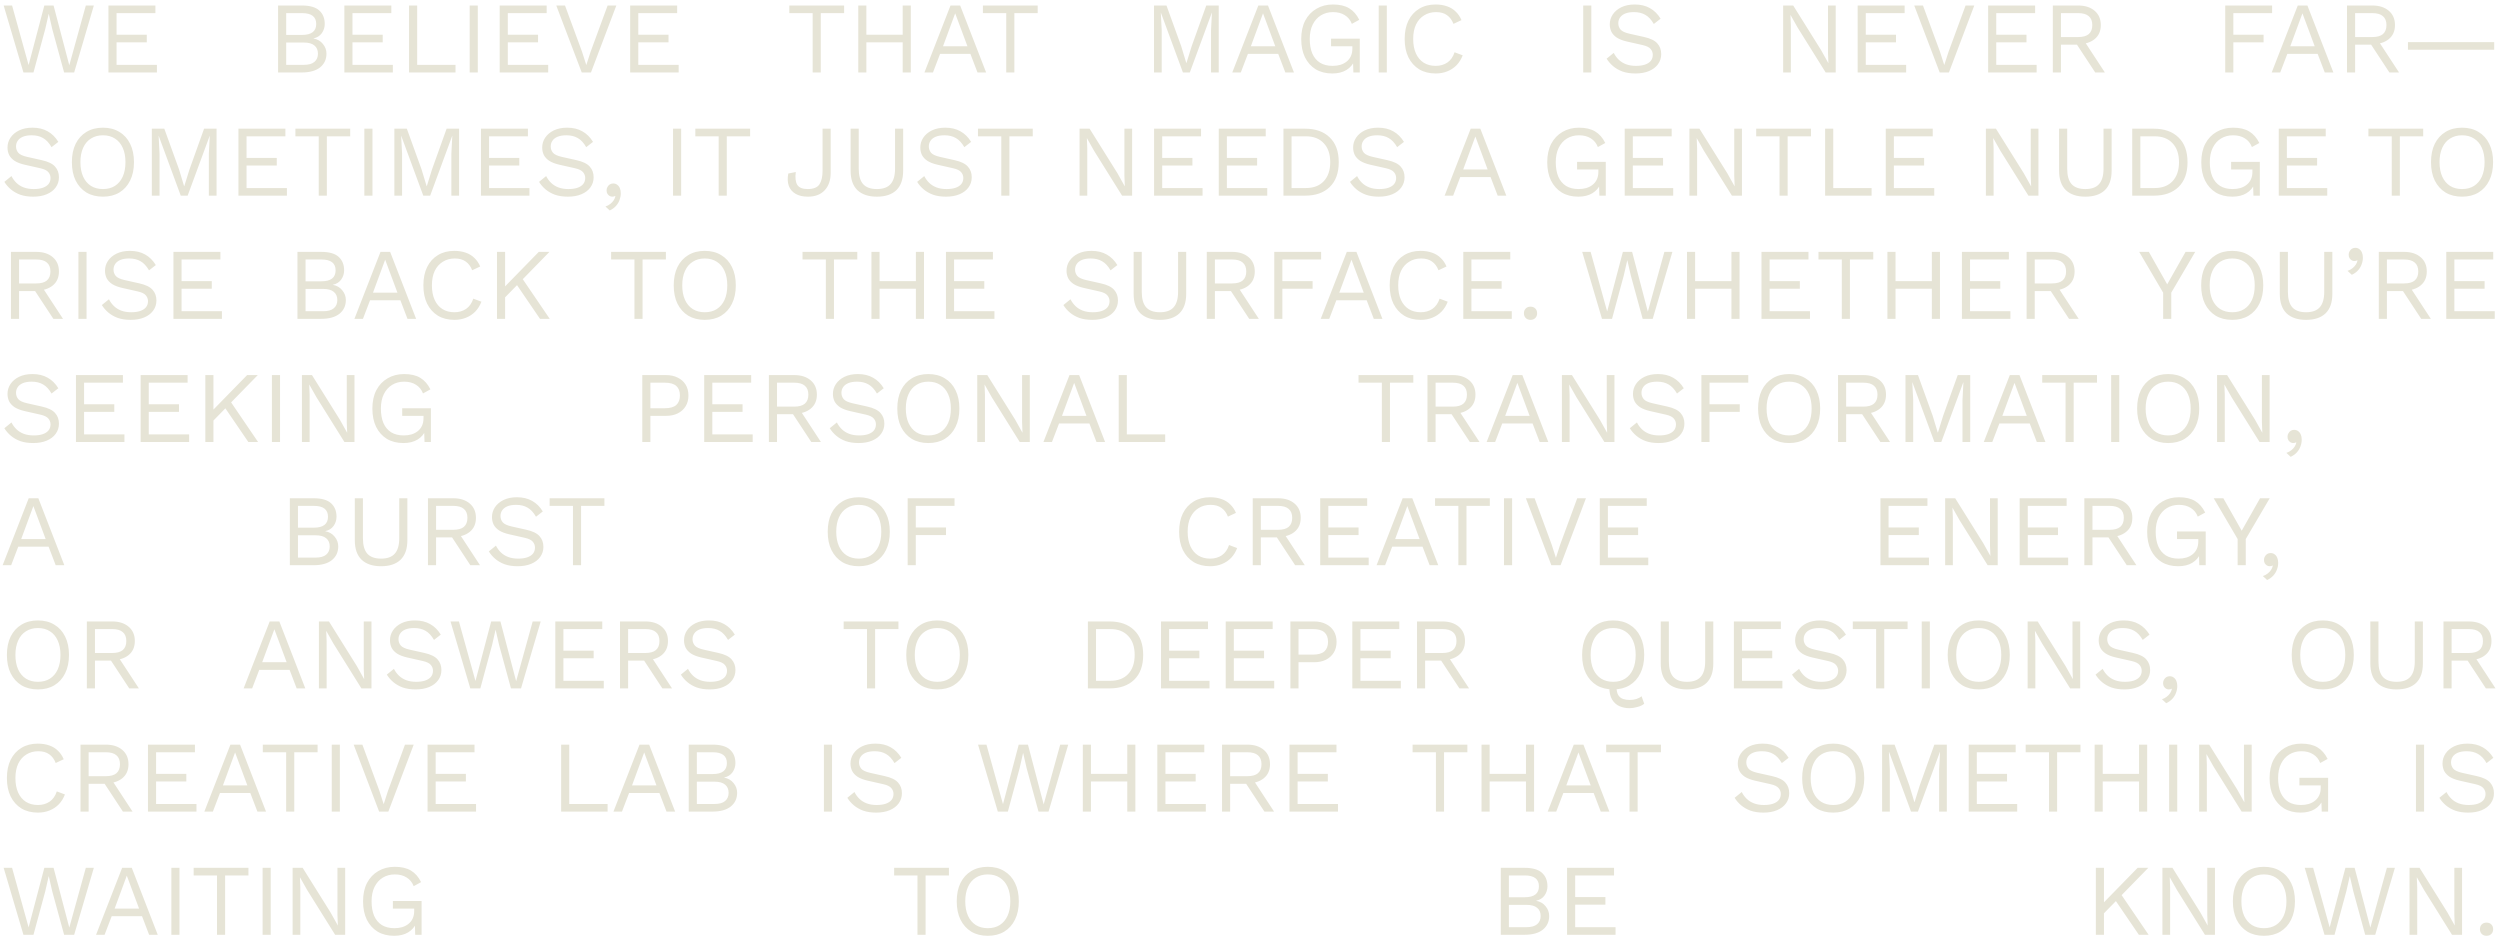 <svg width="100%" height="100%" viewBox="0 0 345 130" fill="none" xmlns="http://www.w3.org/2000/svg">
<path d="M3.234 10L0.504 0.76H1.666L3.948 8.978L6.118 0.76H7.392L9.562 9.006L11.844 0.76H12.95L10.234 10H8.848L7.21 4.008L6.734 1.922H6.72L6.244 4.008L4.62 10H3.234ZM14.965 10V0.76H21.447V1.81H16.085V4.792H20.257V5.842H16.085V8.95H21.657V10H14.965ZM38.374 10V0.76H41.664C42.756 0.76 43.554 0.989 44.058 1.446C44.562 1.903 44.814 2.524 44.814 3.308C44.814 3.775 44.679 4.199 44.408 4.582C44.138 4.955 43.755 5.193 43.26 5.296V5.31C43.811 5.413 44.245 5.665 44.562 6.066C44.889 6.458 45.052 6.906 45.052 7.41C45.052 8.194 44.758 8.824 44.17 9.3C43.582 9.767 42.742 10 41.65 10H38.374ZM39.494 8.95H41.916C42.579 8.95 43.069 8.815 43.386 8.544C43.713 8.273 43.876 7.895 43.876 7.41C43.876 6.915 43.713 6.537 43.386 6.276C43.069 6.005 42.579 5.87 41.916 5.87H39.494V8.95ZM39.494 4.82H41.678C42.985 4.82 43.638 4.316 43.638 3.308C43.638 2.309 42.985 1.81 41.678 1.81H39.494V4.82ZM47.521 10V0.76H54.003V1.81H48.641V4.792H52.813V5.842H48.641V8.95H54.213V10H47.521ZM57.569 8.95H62.861V10H56.449V0.76H57.569V8.95ZM65.936 0.76V10H64.816V0.76H65.936ZM68.958 10V0.76H75.44V1.81H70.078V4.792H74.25V5.842H70.078V8.95H75.65V10H68.958ZM85.054 0.76L81.554 10H80.28L76.766 0.76H77.97L80.322 7.144L80.91 8.978L81.498 7.158L83.85 0.76H85.054ZM86.964 10V0.76H93.446V1.81H88.084V4.792H92.256V5.842H88.084V8.95H93.656V10H86.964ZM116.487 0.76V1.81H113.267V10H112.147V1.81H108.927V0.76H116.487ZM125.692 0.76V10H124.572V0.76H125.692ZM119.56 0.76V10H118.44V0.76H119.56ZM125.09 4.792V5.842H119.028V4.792H125.09ZM136.085 10H134.895L133.915 7.438H129.729L128.749 10H127.573L131.171 0.76H132.501L136.085 10ZM130.135 6.388H133.509L131.815 1.838L130.135 6.388ZM143.201 0.76V1.81H139.981V10H138.861V1.81H135.641V0.76H143.201ZM168.185 0.76V10H167.121V4.19L167.247 1.754H167.233L164.195 10H163.243L160.205 1.754H160.191L160.317 4.19V10H159.253V0.76H160.975L163.005 6.374L163.705 8.684H163.733L164.447 6.388L166.463 0.76H168.185ZM178.566 10H177.376L176.396 7.438H172.21L171.23 10H170.054L173.652 0.76H174.982L178.566 10ZM172.616 6.388H175.99L174.296 1.838L172.616 6.388ZM183.854 10.14C182.977 10.14 182.216 9.949 181.572 9.566C180.937 9.174 180.443 8.623 180.088 7.914C179.743 7.205 179.57 6.36 179.57 5.38C179.57 4.4 179.752 3.555 180.116 2.846C180.489 2.137 181.007 1.591 181.67 1.208C182.333 0.816 183.093 0.62 183.952 0.62C184.867 0.62 185.609 0.793 186.178 1.138C186.757 1.483 187.223 2.015 187.578 2.734L186.556 3.294C186.351 2.762 186.024 2.361 185.576 2.09C185.137 1.81 184.596 1.67 183.952 1.67C183.327 1.67 182.771 1.819 182.286 2.118C181.81 2.407 181.432 2.832 181.152 3.392C180.881 3.943 180.746 4.605 180.746 5.38C180.746 6.155 180.863 6.822 181.096 7.382C181.339 7.933 181.693 8.357 182.16 8.656C182.636 8.945 183.215 9.09 183.896 9.09C184.279 9.09 184.633 9.043 184.96 8.95C185.296 8.847 185.585 8.698 185.828 8.502C186.08 8.306 186.276 8.059 186.416 7.76C186.556 7.461 186.626 7.111 186.626 6.71V6.388H183.686V5.338H187.648V10H186.766L186.71 8.278L186.948 8.32C186.705 8.899 186.323 9.347 185.8 9.664C185.277 9.981 184.629 10.14 183.854 10.14ZM191.381 0.76V10H190.261V0.76H191.381ZM201.852 7.634C201.656 8.157 201.376 8.609 201.012 8.992C200.648 9.365 200.218 9.65 199.724 9.846C199.238 10.042 198.706 10.14 198.128 10.14C197.25 10.14 196.49 9.949 195.846 9.566C195.211 9.174 194.716 8.623 194.362 7.914C194.016 7.205 193.844 6.36 193.844 5.38C193.844 4.4 194.016 3.555 194.362 2.846C194.716 2.137 195.211 1.591 195.846 1.208C196.49 0.816 197.241 0.62 198.1 0.62C198.697 0.62 199.229 0.704 199.696 0.872C200.162 1.031 200.559 1.273 200.886 1.6C201.222 1.917 201.488 2.309 201.684 2.776L200.578 3.294C200.372 2.762 200.074 2.361 199.682 2.09C199.299 1.81 198.8 1.67 198.184 1.67C197.558 1.67 197.008 1.819 196.532 2.118C196.056 2.407 195.682 2.827 195.412 3.378C195.15 3.929 195.02 4.596 195.02 5.38C195.02 6.155 195.146 6.822 195.398 7.382C195.65 7.933 196.009 8.357 196.476 8.656C196.942 8.945 197.493 9.09 198.128 9.09C198.744 9.09 199.28 8.936 199.738 8.628C200.195 8.311 200.526 7.839 200.732 7.214L201.852 7.634ZM219.603 0.76V10H218.483V0.76H219.603ZM225.593 0.62C226.405 0.62 227.105 0.788 227.693 1.124C228.281 1.451 228.771 1.936 229.163 2.58L228.225 3.308C227.88 2.711 227.488 2.291 227.049 2.048C226.62 1.796 226.097 1.67 225.481 1.67C224.987 1.67 224.576 1.74 224.249 1.88C223.932 2.02 223.699 2.207 223.549 2.44C223.4 2.664 223.325 2.921 223.325 3.21C223.325 3.537 223.428 3.826 223.633 4.078C223.839 4.321 224.249 4.512 224.865 4.652L226.867 5.1C227.754 5.296 228.37 5.595 228.715 5.996C229.07 6.388 229.247 6.878 229.247 7.466C229.247 7.989 229.098 8.455 228.799 8.866C228.51 9.267 228.099 9.58 227.567 9.804C227.035 10.028 226.41 10.14 225.691 10.14C225.019 10.14 224.427 10.051 223.913 9.874C223.409 9.687 222.975 9.44 222.611 9.132C222.247 8.824 221.949 8.479 221.715 8.096L222.695 7.298C222.873 7.653 223.101 7.965 223.381 8.236C223.661 8.507 223.997 8.717 224.389 8.866C224.791 9.015 225.248 9.09 225.761 9.09C226.237 9.09 226.648 9.034 226.993 8.922C227.348 8.801 227.619 8.628 227.805 8.404C227.992 8.171 228.085 7.891 228.085 7.564C228.085 7.265 227.987 6.999 227.791 6.766C227.595 6.523 227.227 6.341 226.685 6.22L224.515 5.73C223.946 5.599 223.484 5.422 223.129 5.198C222.784 4.965 222.532 4.694 222.373 4.386C222.224 4.069 222.149 3.728 222.149 3.364C222.149 2.869 222.285 2.417 222.555 2.006C222.835 1.586 223.232 1.25 223.745 0.998C224.268 0.746 224.884 0.62 225.593 0.62ZM253.327 0.76V10H251.941L248.077 3.812L247.097 2.076H247.083L247.139 3.476V10H246.075V0.76H247.461L251.311 6.92L252.305 8.698H252.319L252.263 7.284V0.76H253.327ZM256.357 10V0.76H262.839V1.81H257.477V4.792H261.649V5.842H257.477V8.95H263.049V10H256.357ZM272.452 0.76L268.952 10H267.678L264.164 0.76H265.368L267.72 7.144L268.308 8.978L268.896 7.158L271.248 0.76H272.452ZM274.363 10V0.76H280.845V1.81H275.483V4.792H279.655V5.842H275.483V8.95H281.055V10H274.363ZM286.79 0.76C287.733 0.76 288.489 1.003 289.058 1.488C289.628 1.973 289.912 2.631 289.912 3.462C289.912 4.293 289.623 4.941 289.044 5.408C288.475 5.865 287.719 6.094 286.776 6.094L286.678 6.164H284.41V10H283.29V0.76H286.79ZM286.776 5.114C287.439 5.114 287.929 4.979 288.246 4.708C288.573 4.428 288.736 4.013 288.736 3.462C288.736 2.911 288.573 2.501 288.246 2.23C287.929 1.95 287.439 1.81 286.776 1.81H284.41V5.114H286.776ZM287.42 5.338L290.472 10H289.142L286.482 5.954L287.42 5.338ZM313.55 1.81H308.202V4.792H312.374V5.842H308.202V10H307.082V0.76H313.55V1.81ZM322.007 10H320.817L319.837 7.438H315.651L314.671 10H313.495L317.093 0.76H318.423L322.007 10ZM316.057 6.388H319.431L317.737 1.838L316.057 6.388ZM327.385 0.76C328.328 0.76 329.084 1.003 329.653 1.488C330.222 1.973 330.507 2.631 330.507 3.462C330.507 4.293 330.218 4.941 329.639 5.408C329.07 5.865 328.314 6.094 327.371 6.094L327.273 6.164H325.005V10H323.885V0.76H327.385ZM327.371 5.114C328.034 5.114 328.524 4.979 328.841 4.708C329.168 4.428 329.331 4.013 329.331 3.462C329.331 2.911 329.168 2.501 328.841 2.23C328.524 1.95 328.034 1.81 327.371 1.81H325.005V5.114H327.371ZM328.015 5.338L331.067 10H329.737L327.077 5.954L328.015 5.338ZM344.198 5.814V6.864H332.298V5.814H344.198ZM4.48 17.62C5.292 17.62 5.992 17.788 6.58 18.124C7.168 18.451 7.658 18.936 8.05 19.58L7.112 20.308C6.767 19.711 6.375 19.291 5.936 19.048C5.507 18.796 4.984 18.67 4.368 18.67C3.873 18.67 3.463 18.74 3.136 18.88C2.819 19.02 2.585 19.207 2.436 19.44C2.287 19.664 2.212 19.921 2.212 20.21C2.212 20.537 2.315 20.826 2.52 21.078C2.725 21.321 3.136 21.512 3.752 21.652L5.754 22.1C6.641 22.296 7.257 22.595 7.602 22.996C7.957 23.388 8.134 23.878 8.134 24.466C8.134 24.989 7.985 25.455 7.686 25.866C7.397 26.267 6.986 26.58 6.454 26.804C5.922 27.028 5.297 27.14 4.578 27.14C3.906 27.14 3.313 27.051 2.8 26.874C2.296 26.687 1.862 26.44 1.498 26.132C1.134 25.824 0.835 25.479 0.602 25.096L1.582 24.298C1.759 24.653 1.988 24.965 2.268 25.236C2.548 25.507 2.884 25.717 3.276 25.866C3.677 26.015 4.135 26.09 4.648 26.09C5.124 26.09 5.535 26.034 5.88 25.922C6.235 25.801 6.505 25.628 6.692 25.404C6.879 25.171 6.972 24.891 6.972 24.564C6.972 24.265 6.874 23.999 6.678 23.766C6.482 23.523 6.113 23.341 5.572 23.22L3.402 22.73C2.833 22.599 2.371 22.422 2.016 22.198C1.671 21.965 1.419 21.694 1.26 21.386C1.111 21.069 1.036 20.728 1.036 20.364C1.036 19.869 1.171 19.417 1.442 19.006C1.722 18.586 2.119 18.25 2.632 17.998C3.155 17.746 3.771 17.62 4.48 17.62ZM14.205 17.62C15.082 17.62 15.838 17.816 16.473 18.208C17.117 18.591 17.611 19.137 17.957 19.846C18.311 20.555 18.489 21.4 18.489 22.38C18.489 23.36 18.311 24.205 17.957 24.914C17.611 25.623 17.117 26.174 16.473 26.566C15.838 26.949 15.082 27.14 14.205 27.14C13.327 27.14 12.567 26.949 11.923 26.566C11.288 26.174 10.793 25.623 10.439 24.914C10.093 24.205 9.921 23.36 9.921 22.38C9.921 21.4 10.093 20.555 10.439 19.846C10.793 19.137 11.288 18.591 11.923 18.208C12.567 17.816 13.327 17.62 14.205 17.62ZM14.205 18.67C13.57 18.67 13.019 18.819 12.553 19.118C12.086 19.407 11.727 19.832 11.475 20.392C11.223 20.943 11.097 21.605 11.097 22.38C11.097 23.155 11.223 23.822 11.475 24.382C11.727 24.933 12.086 25.357 12.553 25.656C13.019 25.945 13.57 26.09 14.205 26.09C14.849 26.09 15.399 25.945 15.857 25.656C16.323 25.357 16.683 24.933 16.935 24.382C17.187 23.822 17.313 23.155 17.313 22.38C17.313 21.605 17.187 20.943 16.935 20.392C16.683 19.832 16.323 19.407 15.857 19.118C15.399 18.819 14.849 18.67 14.205 18.67ZM29.885 17.76V27H28.821V21.19L28.947 18.754H28.933L25.895 27H24.943L21.905 18.754H21.891L22.017 21.19V27H20.953V17.76H22.675L24.705 23.374L25.405 25.684H25.433L26.147 23.388L28.163 17.76H29.885ZM32.903 27V17.76H39.385V18.81H34.023V21.792H38.195V22.842H34.023V25.95H39.595V27H32.903ZM48.326 17.76V18.81H45.106V27H43.986V18.81H40.766V17.76H48.326ZM51.4 17.76V27H50.28V17.76H51.4ZM63.354 17.76V27H62.29V21.19L62.416 18.754H62.402L59.364 27H58.412L55.374 18.754H55.36L55.486 21.19V27H54.422V17.76H56.144L58.174 23.374L58.874 25.684H58.902L59.616 23.388L61.632 17.76H63.354ZM66.371 27V17.76H72.853V18.81H67.491V21.792H71.663V22.842H67.491V25.95H73.063V27H66.371ZM78.267 17.62C79.079 17.62 79.779 17.788 80.367 18.124C80.955 18.451 81.445 18.936 81.837 19.58L80.899 20.308C80.554 19.711 80.162 19.291 79.723 19.048C79.294 18.796 78.771 18.67 78.155 18.67C77.66 18.67 77.25 18.74 76.923 18.88C76.606 19.02 76.372 19.207 76.223 19.44C76.074 19.664 75.999 19.921 75.999 20.21C75.999 20.537 76.102 20.826 76.307 21.078C76.512 21.321 76.923 21.512 77.539 21.652L79.541 22.1C80.428 22.296 81.044 22.595 81.389 22.996C81.744 23.388 81.921 23.878 81.921 24.466C81.921 24.989 81.772 25.455 81.473 25.866C81.184 26.267 80.773 26.58 80.241 26.804C79.709 27.028 79.084 27.14 78.365 27.14C77.693 27.14 77.1 27.051 76.587 26.874C76.083 26.687 75.649 26.44 75.285 26.132C74.921 25.824 74.622 25.479 74.389 25.096L75.369 24.298C75.546 24.653 75.775 24.965 76.055 25.236C76.335 25.507 76.671 25.717 77.063 25.866C77.464 26.015 77.922 26.09 78.435 26.09C78.911 26.09 79.322 26.034 79.667 25.922C80.022 25.801 80.292 25.628 80.479 25.404C80.666 25.171 80.759 24.891 80.759 24.564C80.759 24.265 80.661 23.999 80.465 23.766C80.269 23.523 79.9 23.341 79.359 23.22L77.189 22.73C76.62 22.599 76.158 22.422 75.803 22.198C75.458 21.965 75.206 21.694 75.047 21.386C74.898 21.069 74.823 20.728 74.823 20.364C74.823 19.869 74.958 19.417 75.229 19.006C75.509 18.586 75.906 18.25 76.419 17.998C76.942 17.746 77.558 17.62 78.267 17.62ZM84.618 25.32C84.842 25.32 85.028 25.381 85.178 25.502C85.337 25.614 85.458 25.773 85.542 25.978C85.626 26.174 85.668 26.407 85.668 26.678C85.668 26.986 85.612 27.289 85.5 27.588C85.397 27.887 85.234 28.162 85.01 28.414C84.786 28.666 84.496 28.876 84.142 29.044L83.554 28.498C83.806 28.414 84.025 28.297 84.212 28.148C84.408 27.999 84.567 27.831 84.688 27.644C84.809 27.457 84.888 27.266 84.926 27.07L84.87 27.042C84.832 27.07 84.786 27.093 84.73 27.112C84.674 27.131 84.59 27.14 84.478 27.14C84.366 27.14 84.249 27.107 84.128 27.042C84.016 26.977 83.918 26.883 83.834 26.762C83.75 26.631 83.708 26.463 83.708 26.258C83.708 26.09 83.75 25.936 83.834 25.796C83.918 25.647 84.025 25.53 84.156 25.446C84.296 25.362 84.45 25.32 84.618 25.32ZM93.998 17.76V27H92.878V17.76H93.998ZM103.516 17.76V18.81H100.296V27H99.176V18.81H95.956V17.76H103.516ZM114.634 17.76V23.836C114.634 24.872 114.354 25.684 113.794 26.272C113.243 26.851 112.478 27.14 111.498 27.14C110.807 27.14 110.238 27.009 109.79 26.748C109.342 26.487 109.029 26.118 108.852 25.642C108.684 25.157 108.661 24.592 108.782 23.948L109.818 23.738C109.715 24.531 109.785 25.124 110.028 25.516C110.28 25.899 110.756 26.09 111.456 26.09C112.249 26.09 112.791 25.875 113.08 25.446C113.369 25.007 113.514 24.377 113.514 23.556V17.76H114.634ZM124.636 17.76V23.556C124.636 24.741 124.323 25.637 123.698 26.244C123.073 26.841 122.177 27.14 121.01 27.14C119.853 27.14 118.957 26.841 118.322 26.244C117.697 25.637 117.384 24.741 117.384 23.556V17.76H118.504V23.276C118.504 24.237 118.705 24.947 119.106 25.404C119.517 25.861 120.151 26.09 121.01 26.09C121.869 26.09 122.499 25.861 122.9 25.404C123.311 24.947 123.516 24.237 123.516 23.276V17.76H124.636ZM130.446 17.62C131.258 17.62 131.958 17.788 132.546 18.124C133.134 18.451 133.624 18.936 134.016 19.58L133.078 20.308C132.733 19.711 132.341 19.291 131.902 19.048C131.473 18.796 130.95 18.67 130.334 18.67C129.839 18.67 129.429 18.74 129.102 18.88C128.785 19.02 128.551 19.207 128.402 19.44C128.253 19.664 128.178 19.921 128.178 20.21C128.178 20.537 128.281 20.826 128.486 21.078C128.691 21.321 129.102 21.512 129.718 21.652L131.72 22.1C132.607 22.296 133.223 22.595 133.568 22.996C133.923 23.388 134.1 23.878 134.1 24.466C134.1 24.989 133.951 25.455 133.652 25.866C133.363 26.267 132.952 26.58 132.42 26.804C131.888 27.028 131.263 27.14 130.544 27.14C129.872 27.14 129.279 27.051 128.766 26.874C128.262 26.687 127.828 26.44 127.464 26.132C127.1 25.824 126.801 25.479 126.568 25.096L127.548 24.298C127.725 24.653 127.954 24.965 128.234 25.236C128.514 25.507 128.85 25.717 129.242 25.866C129.643 26.015 130.101 26.09 130.614 26.09C131.09 26.09 131.501 26.034 131.846 25.922C132.201 25.801 132.471 25.628 132.658 25.404C132.845 25.171 132.938 24.891 132.938 24.564C132.938 24.265 132.84 23.999 132.644 23.766C132.448 23.523 132.079 23.341 131.538 23.22L129.368 22.73C128.799 22.599 128.337 22.422 127.982 22.198C127.637 21.965 127.385 21.694 127.226 21.386C127.077 21.069 127.002 20.728 127.002 20.364C127.002 19.869 127.137 19.417 127.408 19.006C127.688 18.586 128.085 18.25 128.598 17.998C129.121 17.746 129.737 17.62 130.446 17.62ZM142.519 17.76V18.81H139.299V27H138.179V18.81H134.959V17.76H142.519ZM156.232 17.76V27H154.846L150.982 20.812L150.002 19.076H149.988L150.044 20.476V27H148.98V17.76H150.366L154.216 23.92L155.21 25.698H155.224L155.168 24.284V17.76H156.232ZM159.262 27V17.76H165.744V18.81H160.382V21.792H164.554V22.842H160.382V25.95H165.954V27H159.262ZM168.189 27V17.76H174.671V18.81H169.309V21.792H173.481V22.842H169.309V25.95H174.881V27H168.189ZM180.099 17.76C181.546 17.76 182.68 18.161 183.501 18.964C184.332 19.757 184.747 20.896 184.747 22.38C184.747 23.864 184.332 25.007 183.501 25.81C182.68 26.603 181.546 27 180.099 27H177.117V17.76H180.099ZM180.211 25.95C181.266 25.95 182.087 25.637 182.675 25.012C183.273 24.377 183.571 23.5 183.571 22.38C183.571 21.26 183.273 20.387 182.675 19.762C182.087 19.127 181.266 18.81 180.211 18.81H178.237V25.95H180.211ZM190.175 17.62C190.987 17.62 191.687 17.788 192.275 18.124C192.863 18.451 193.353 18.936 193.745 19.58L192.807 20.308C192.462 19.711 192.07 19.291 191.631 19.048C191.202 18.796 190.679 18.67 190.063 18.67C189.568 18.67 189.158 18.74 188.831 18.88C188.514 19.02 188.28 19.207 188.131 19.44C187.982 19.664 187.907 19.921 187.907 20.21C187.907 20.537 188.01 20.826 188.215 21.078C188.42 21.321 188.831 21.512 189.447 21.652L191.449 22.1C192.336 22.296 192.952 22.595 193.297 22.996C193.652 23.388 193.829 23.878 193.829 24.466C193.829 24.989 193.68 25.455 193.381 25.866C193.092 26.267 192.681 26.58 192.149 26.804C191.617 27.028 190.992 27.14 190.273 27.14C189.601 27.14 189.008 27.051 188.495 26.874C187.991 26.687 187.557 26.44 187.193 26.132C186.829 25.824 186.53 25.479 186.297 25.096L187.277 24.298C187.454 24.653 187.683 24.965 187.963 25.236C188.243 25.507 188.579 25.717 188.971 25.866C189.372 26.015 189.83 26.09 190.343 26.09C190.819 26.09 191.23 26.034 191.575 25.922C191.93 25.801 192.2 25.628 192.387 25.404C192.574 25.171 192.667 24.891 192.667 24.564C192.667 24.265 192.569 23.999 192.373 23.766C192.177 23.523 191.808 23.341 191.267 23.22L189.097 22.73C188.528 22.599 188.066 22.422 187.711 22.198C187.366 21.965 187.114 21.694 186.955 21.386C186.806 21.069 186.731 20.728 186.731 20.364C186.731 19.869 186.866 19.417 187.137 19.006C187.417 18.586 187.814 18.25 188.327 17.998C188.85 17.746 189.466 17.62 190.175 17.62ZM207.87 27H206.68L205.7 24.438H201.514L200.534 27H199.358L202.956 17.76H204.286L207.87 27ZM201.92 23.388H205.294L203.6 18.838L201.92 23.388ZM217.803 27.14C216.926 27.14 216.165 26.949 215.521 26.566C214.887 26.174 214.392 25.623 214.037 24.914C213.692 24.205 213.519 23.36 213.519 22.38C213.519 21.4 213.701 20.555 214.065 19.846C214.439 19.137 214.957 18.591 215.619 18.208C216.282 17.816 217.043 17.62 217.901 17.62C218.816 17.62 219.558 17.793 220.127 18.138C220.706 18.483 221.173 19.015 221.527 19.734L220.505 20.294C220.3 19.762 219.973 19.361 219.525 19.09C219.087 18.81 218.545 18.67 217.901 18.67C217.276 18.67 216.721 18.819 216.235 19.118C215.759 19.407 215.381 19.832 215.101 20.392C214.831 20.943 214.695 21.605 214.695 22.38C214.695 23.155 214.812 23.822 215.045 24.382C215.288 24.933 215.643 25.357 216.109 25.656C216.585 25.945 217.164 26.09 217.845 26.09C218.228 26.09 218.583 26.043 218.909 25.95C219.245 25.847 219.535 25.698 219.777 25.502C220.029 25.306 220.225 25.059 220.365 24.76C220.505 24.461 220.575 24.111 220.575 23.71V23.388H217.635V22.338H221.597V27H220.715L220.659 25.278L220.897 25.32C220.655 25.899 220.272 26.347 219.749 26.664C219.227 26.981 218.578 27.14 217.803 27.14ZM224.21 27V17.76H230.692V18.81H225.33V21.792H229.502V22.842H225.33V25.95H230.902V27H224.21ZM240.39 17.76V27H239.004L235.14 20.812L234.16 19.076H234.146L234.202 20.476V27H233.138V17.76H234.524L238.374 23.92L239.368 25.698H239.382L239.326 24.284V17.76H240.39ZM249.915 17.76V18.81H246.695V27H245.575V18.81H242.355V17.76H249.915ZM252.988 25.95H258.28V27H251.868V17.76H252.988V25.95ZM260.235 27V17.76H266.717V18.81H261.355V21.792H265.527V22.842H261.355V25.95H266.927V27H260.235ZM281.306 17.76V27H279.92L276.056 20.812L275.076 19.076H275.062L275.118 20.476V27H274.054V17.76H275.44L279.29 23.92L280.284 25.698H280.298L280.242 24.284V17.76H281.306ZM291.406 17.76V23.556C291.406 24.741 291.093 25.637 290.468 26.244C289.842 26.841 288.946 27.14 287.78 27.14C286.622 27.14 285.726 26.841 285.092 26.244C284.466 25.637 284.154 24.741 284.154 23.556V17.76H285.274V23.276C285.274 24.237 285.474 24.947 285.876 25.404C286.286 25.861 286.921 26.09 287.78 26.09C288.638 26.09 289.268 25.861 289.67 25.404C290.08 24.947 290.286 24.237 290.286 23.276V17.76H291.406ZM297.23 17.76C298.676 17.76 299.81 18.161 300.632 18.964C301.462 19.757 301.878 20.896 301.878 22.38C301.878 23.864 301.462 25.007 300.632 25.81C299.81 26.603 298.676 27 297.23 27H294.248V17.76H297.23ZM297.342 25.95C298.396 25.95 299.218 25.637 299.806 25.012C300.403 24.377 300.702 23.5 300.702 22.38C300.702 21.26 300.403 20.387 299.806 19.762C299.218 19.127 298.396 18.81 297.342 18.81H295.368V25.95H297.342ZM308.062 27.14C307.184 27.14 306.424 26.949 305.78 26.566C305.145 26.174 304.65 25.623 304.296 24.914C303.95 24.205 303.778 23.36 303.778 22.38C303.778 21.4 303.96 20.555 304.324 19.846C304.697 19.137 305.215 18.591 305.878 18.208C306.54 17.816 307.301 17.62 308.16 17.62C309.074 17.62 309.816 17.793 310.386 18.138C310.964 18.483 311.431 19.015 311.786 19.734L310.764 20.294C310.558 19.762 310.232 19.361 309.784 19.09C309.345 18.81 308.804 18.67 308.16 18.67C307.534 18.67 306.979 18.819 306.494 19.118C306.018 19.407 305.64 19.832 305.36 20.392C305.089 20.943 304.954 21.605 304.954 22.38C304.954 23.155 305.07 23.822 305.304 24.382C305.546 24.933 305.901 25.357 306.368 25.656C306.844 25.945 307.422 26.09 308.104 26.09C308.486 26.09 308.841 26.043 309.168 25.95C309.504 25.847 309.793 25.698 310.036 25.502C310.288 25.306 310.484 25.059 310.624 24.76C310.764 24.461 310.834 24.111 310.834 23.71V23.388H307.894V22.338H311.856V27H310.974L310.918 25.278L311.156 25.32C310.913 25.899 310.53 26.347 310.008 26.664C309.485 26.981 308.836 27.14 308.062 27.14ZM314.468 27V17.76H320.95V18.81H315.588V21.792H319.76V22.842H315.588V25.95H321.16V27H314.468ZM334.401 17.76V18.81H331.181V27H330.061V18.81H326.841V17.76H334.401ZM339.763 17.62C340.641 17.62 341.397 17.816 342.031 18.208C342.675 18.591 343.17 19.137 343.515 19.846C343.87 20.555 344.047 21.4 344.047 22.38C344.047 23.36 343.87 24.205 343.515 24.914C343.17 25.623 342.675 26.174 342.031 26.566C341.397 26.949 340.641 27.14 339.763 27.14C338.886 27.14 338.125 26.949 337.481 26.566C336.847 26.174 336.352 25.623 335.997 24.914C335.652 24.205 335.479 23.36 335.479 22.38C335.479 21.4 335.652 20.555 335.997 19.846C336.352 19.137 336.847 18.591 337.481 18.208C338.125 17.816 338.886 17.62 339.763 17.62ZM339.763 18.67C339.129 18.67 338.578 18.819 338.111 19.118C337.645 19.407 337.285 19.832 337.033 20.392C336.781 20.943 336.655 21.605 336.655 22.38C336.655 23.155 336.781 23.822 337.033 24.382C337.285 24.933 337.645 25.357 338.111 25.656C338.578 25.945 339.129 26.09 339.763 26.09C340.407 26.09 340.958 25.945 341.415 25.656C341.882 25.357 342.241 24.933 342.493 24.382C342.745 23.822 342.871 23.155 342.871 22.38C342.871 21.605 342.745 20.943 342.493 20.392C342.241 19.832 341.882 19.407 341.415 19.118C340.958 18.819 340.407 18.67 339.763 18.67ZM5.012 34.76C5.955 34.76 6.711 35.003 7.28 35.488C7.849 35.973 8.134 36.631 8.134 37.462C8.134 38.293 7.845 38.941 7.266 39.408C6.697 39.865 5.941 40.094 4.998 40.094L4.9 40.164H2.632V44H1.512V34.76H5.012ZM4.998 39.114C5.661 39.114 6.151 38.979 6.468 38.708C6.795 38.428 6.958 38.013 6.958 37.462C6.958 36.911 6.795 36.501 6.468 36.23C6.151 35.95 5.661 35.81 4.998 35.81H2.632V39.114H4.998ZM5.642 39.338L8.694 44H7.364L4.704 39.954L5.642 39.338ZM11.943 34.76V44H10.822V34.76H11.943ZM17.933 34.62C18.745 34.62 19.445 34.788 20.033 35.124C20.621 35.451 21.111 35.936 21.503 36.58L20.565 37.308C20.22 36.711 19.828 36.291 19.389 36.048C18.96 35.796 18.437 35.67 17.821 35.67C17.326 35.67 16.916 35.74 16.589 35.88C16.272 36.02 16.038 36.207 15.889 36.44C15.74 36.664 15.665 36.921 15.665 37.21C15.665 37.537 15.768 37.826 15.973 38.078C16.178 38.321 16.589 38.512 17.205 38.652L19.207 39.1C20.094 39.296 20.71 39.595 21.055 39.996C21.41 40.388 21.587 40.878 21.587 41.466C21.587 41.989 21.438 42.455 21.139 42.866C20.85 43.267 20.439 43.58 19.907 43.804C19.375 44.028 18.75 44.14 18.031 44.14C17.359 44.14 16.767 44.051 16.253 43.874C15.749 43.687 15.315 43.44 14.951 43.132C14.587 42.824 14.289 42.479 14.055 42.096L15.035 41.298C15.213 41.653 15.441 41.965 15.721 42.236C16.001 42.507 16.337 42.717 16.729 42.866C17.131 43.015 17.588 43.09 18.101 43.09C18.577 43.09 18.988 43.034 19.333 42.922C19.688 42.801 19.959 42.628 20.145 42.404C20.332 42.171 20.425 41.891 20.425 41.564C20.425 41.265 20.327 40.999 20.131 40.766C19.935 40.523 19.567 40.341 19.025 40.22L16.855 39.73C16.286 39.599 15.824 39.422 15.469 39.198C15.124 38.965 14.872 38.694 14.713 38.386C14.564 38.069 14.489 37.728 14.489 37.364C14.489 36.869 14.624 36.417 14.895 36.006C15.175 35.586 15.572 35.25 16.085 34.998C16.608 34.746 17.224 34.62 17.933 34.62ZM23.934 44V34.76H30.416V35.81H25.054V38.792H29.226V39.842H25.054V42.95H30.626V44H23.934ZM41.049 44V34.76H44.339C45.431 34.76 46.229 34.989 46.733 35.446C47.237 35.903 47.489 36.524 47.489 37.308C47.489 37.775 47.354 38.199 47.083 38.582C46.812 38.955 46.43 39.193 45.935 39.296V39.31C46.486 39.413 46.92 39.665 47.237 40.066C47.564 40.458 47.727 40.906 47.727 41.41C47.727 42.194 47.433 42.824 46.845 43.3C46.257 43.767 45.417 44 44.325 44H41.049ZM42.169 42.95H44.591C45.254 42.95 45.744 42.815 46.061 42.544C46.388 42.273 46.551 41.895 46.551 41.41C46.551 40.915 46.388 40.537 46.061 40.276C45.744 40.005 45.254 39.87 44.591 39.87H42.169V42.95ZM42.169 38.82H44.353C45.66 38.82 46.313 38.316 46.313 37.308C46.313 36.309 45.66 35.81 44.353 35.81H42.169V38.82ZM57.423 44H56.233L55.253 41.438H51.067L50.087 44H48.911L52.509 34.76H53.839L57.423 44ZM51.473 40.388H54.847L53.153 35.838L51.473 40.388ZM66.435 41.634C66.239 42.157 65.959 42.609 65.595 42.992C65.231 43.365 64.801 43.65 64.307 43.846C63.821 44.042 63.289 44.14 62.711 44.14C61.833 44.14 61.073 43.949 60.429 43.566C59.794 43.174 59.299 42.623 58.945 41.914C58.599 41.205 58.427 40.36 58.427 39.38C58.427 38.4 58.599 37.555 58.945 36.846C59.299 36.137 59.794 35.591 60.429 35.208C61.073 34.816 61.824 34.62 62.683 34.62C63.28 34.62 63.812 34.704 64.279 34.872C64.745 35.031 65.142 35.273 65.469 35.6C65.805 35.917 66.071 36.309 66.267 36.776L65.161 37.294C64.955 36.762 64.657 36.361 64.265 36.09C63.882 35.81 63.383 35.67 62.767 35.67C62.141 35.67 61.591 35.819 61.115 36.118C60.639 36.407 60.265 36.827 59.995 37.378C59.733 37.929 59.603 38.596 59.603 39.38C59.603 40.155 59.729 40.822 59.981 41.382C60.233 41.933 60.592 42.357 61.059 42.656C61.525 42.945 62.076 43.09 62.711 43.09C63.327 43.09 63.863 42.936 64.321 42.628C64.778 42.311 65.109 41.839 65.315 41.214L66.435 41.634ZM75.822 34.76L71.79 38.89L71.622 39.072L69.144 41.606V40.094L74.352 34.76H75.822ZM69.704 34.76V44H68.584V34.76H69.704ZM71.902 38.176L75.864 44H74.52L70.978 38.806L71.902 38.176ZM91.895 34.76V35.81H88.675V44H87.555V35.81H84.335V34.76H91.895ZM97.257 34.62C98.135 34.62 98.891 34.816 99.525 35.208C100.169 35.591 100.664 36.137 101.009 36.846C101.364 37.555 101.541 38.4 101.541 39.38C101.541 40.36 101.364 41.205 101.009 41.914C100.664 42.623 100.169 43.174 99.525 43.566C98.891 43.949 98.135 44.14 97.257 44.14C96.38 44.14 95.62 43.949 94.975 43.566C94.341 43.174 93.846 42.623 93.492 41.914C93.146 41.205 92.974 40.36 92.974 39.38C92.974 38.4 93.146 37.555 93.492 36.846C93.846 36.137 94.341 35.591 94.975 35.208C95.62 34.816 96.38 34.62 97.257 34.62ZM97.257 35.67C96.623 35.67 96.072 35.819 95.606 36.118C95.139 36.407 94.779 36.832 94.528 37.392C94.275 37.943 94.15 38.605 94.15 39.38C94.15 40.155 94.275 40.822 94.528 41.382C94.779 41.933 95.139 42.357 95.606 42.656C96.072 42.945 96.623 43.09 97.257 43.09C97.901 43.09 98.452 42.945 98.909 42.656C99.376 42.357 99.736 41.933 99.987 41.382C100.239 40.822 100.365 40.155 100.365 39.38C100.365 38.605 100.239 37.943 99.987 37.392C99.736 36.832 99.376 36.407 98.909 36.118C98.452 35.819 97.901 35.67 97.257 35.67ZM118.307 34.76V35.81H115.087V44H113.967V35.81H110.747V34.76H118.307ZM127.512 34.76V44H126.392V34.76H127.512ZM121.38 34.76V44H120.26V34.76H121.38ZM126.91 38.792V39.842H120.848V38.792H126.91ZM130.541 44V34.76H137.023V35.81H131.661V38.792H135.833V39.842H131.661V42.95H137.233V44H130.541ZM150.625 34.62C151.437 34.62 152.137 34.788 152.725 35.124C153.313 35.451 153.803 35.936 154.195 36.58L153.257 37.308C152.911 36.711 152.519 36.291 152.081 36.048C151.651 35.796 151.129 35.67 150.513 35.67C150.018 35.67 149.607 35.74 149.281 35.88C148.963 36.02 148.73 36.207 148.581 36.44C148.431 36.664 148.357 36.921 148.357 37.21C148.357 37.537 148.459 37.826 148.665 38.078C148.87 38.321 149.281 38.512 149.897 38.652L151.899 39.1C152.785 39.296 153.401 39.595 153.747 39.996C154.101 40.388 154.279 40.878 154.279 41.466C154.279 41.989 154.129 42.455 153.831 42.866C153.541 43.267 153.131 43.58 152.599 43.804C152.067 44.028 151.441 44.14 150.723 44.14C150.051 44.14 149.458 44.051 148.945 43.874C148.441 43.687 148.007 43.44 147.643 43.132C147.279 42.824 146.98 42.479 146.747 42.096L147.727 41.298C147.904 41.653 148.133 41.965 148.413 42.236C148.693 42.507 149.029 42.717 149.421 42.866C149.822 43.015 150.279 43.09 150.793 43.09C151.269 43.09 151.679 43.034 152.025 42.922C152.379 42.801 152.65 42.628 152.837 42.404C153.023 42.171 153.117 41.891 153.117 41.564C153.117 41.265 153.019 40.999 152.823 40.766C152.627 40.523 152.258 40.341 151.717 40.22L149.547 39.73C148.977 39.599 148.515 39.422 148.161 39.198C147.815 38.965 147.563 38.694 147.405 38.386C147.255 38.069 147.181 37.728 147.181 37.364C147.181 36.869 147.316 36.417 147.587 36.006C147.867 35.586 148.263 35.25 148.777 34.998C149.299 34.746 149.915 34.62 150.625 34.62ZM163.695 34.76V40.556C163.695 41.741 163.383 42.637 162.757 43.244C162.132 43.841 161.236 44.14 160.069 44.14C158.912 44.14 158.016 43.841 157.381 43.244C156.756 42.637 156.443 41.741 156.443 40.556V34.76H157.563V40.276C157.563 41.237 157.764 41.947 158.165 42.404C158.576 42.861 159.211 43.09 160.069 43.09C160.928 43.09 161.558 42.861 161.959 42.404C162.37 41.947 162.575 41.237 162.575 40.276V34.76H163.695ZM170.037 34.76C170.98 34.76 171.736 35.003 172.305 35.488C172.875 35.973 173.159 36.631 173.159 37.462C173.159 38.293 172.87 38.941 172.291 39.408C171.722 39.865 170.966 40.094 170.023 40.094L169.925 40.164H167.657V44H166.537V34.76H170.037ZM170.023 39.114C170.686 39.114 171.176 38.979 171.493 38.708C171.82 38.428 171.983 38.013 171.983 37.462C171.983 36.911 171.82 36.501 171.493 36.23C171.176 35.95 170.686 35.81 170.023 35.81H167.657V39.114H170.023ZM170.667 39.338L173.719 44H172.389L169.729 39.954L170.667 39.338ZM182.316 35.81H176.968V38.792H181.14V39.842H176.968V44H175.848V34.76H182.316V35.81ZM190.772 44H189.582L188.602 41.438H184.416L183.436 44H182.26L185.858 34.76H187.188L190.772 44ZM184.822 40.388H188.196L186.502 35.838L184.822 40.388ZM199.784 41.634C199.588 42.157 199.308 42.609 198.944 42.992C198.58 43.365 198.151 43.65 197.656 43.846C197.171 44.042 196.639 44.14 196.06 44.14C195.183 44.14 194.422 43.949 193.778 43.566C193.144 43.174 192.649 42.623 192.294 41.914C191.949 41.205 191.776 40.36 191.776 39.38C191.776 38.4 191.949 37.555 192.294 36.846C192.649 36.137 193.144 35.591 193.778 35.208C194.422 34.816 195.174 34.62 196.032 34.62C196.63 34.62 197.162 34.704 197.628 34.872C198.095 35.031 198.492 35.273 198.818 35.6C199.154 35.917 199.42 36.309 199.616 36.776L198.51 37.294C198.305 36.762 198.006 36.361 197.614 36.09C197.232 35.81 196.732 35.67 196.116 35.67C195.491 35.67 194.94 35.819 194.464 36.118C193.988 36.407 193.615 36.827 193.344 37.378C193.083 37.929 192.952 38.596 192.952 39.38C192.952 40.155 193.078 40.822 193.33 41.382C193.582 41.933 193.942 42.357 194.408 42.656C194.875 42.945 195.426 43.09 196.06 43.09C196.676 43.09 197.213 42.936 197.67 42.628C198.128 42.311 198.459 41.839 198.664 41.214L199.784 41.634ZM201.934 44V34.76H208.416V35.81H203.054V38.792H207.226V39.842H203.054V42.95H208.626V44H201.934ZM211.212 42.32C211.482 42.32 211.702 42.404 211.87 42.572C212.038 42.74 212.122 42.959 212.122 43.23C212.122 43.501 212.038 43.72 211.87 43.888C211.702 44.056 211.482 44.14 211.212 44.14C210.941 44.14 210.722 44.056 210.554 43.888C210.386 43.72 210.302 43.501 210.302 43.23C210.302 42.959 210.386 42.74 210.554 42.572C210.722 42.404 210.941 42.32 211.212 42.32ZM221.074 44L218.344 34.76H219.506L221.788 42.978L223.958 34.76H225.232L227.402 43.006L229.684 34.76H230.79L228.074 44H226.688L225.05 38.008L224.574 35.922H224.56L224.084 38.008L222.46 44H221.074ZM240.057 34.76V44H238.937V34.76H240.057ZM233.925 34.76V44H232.805V34.76H233.925ZM239.455 38.792V39.842H233.393V38.792H239.455ZM243.086 44V34.76H249.568V35.81H244.206V38.792H248.378V39.842H244.206V42.95H249.778V44H243.086ZM258.51 34.76V35.81H255.29V44H254.17V35.81H250.95V34.76H258.51ZM267.715 34.76V44H266.595V34.76H267.715ZM261.583 34.76V44H260.463V34.76H261.583ZM267.113 38.792V39.842H261.051V38.792H267.113ZM270.744 44V34.76H277.226V35.81H271.864V38.792H276.036V39.842H271.864V42.95H277.436V44H270.744ZM283.172 34.76C284.115 34.76 284.871 35.003 285.44 35.488C286.009 35.973 286.294 36.631 286.294 37.462C286.294 38.293 286.005 38.941 285.426 39.408C284.857 39.865 284.101 40.094 283.158 40.094L283.06 40.164H280.792V44H279.672V34.76H283.172ZM283.158 39.114C283.821 39.114 284.311 38.979 284.628 38.708C284.955 38.428 285.118 38.013 285.118 37.462C285.118 36.911 284.955 36.501 284.628 36.23C284.311 35.95 283.821 35.81 283.158 35.81H280.792V39.114H283.158ZM283.802 39.338L286.854 44H285.524L282.864 39.954L283.802 39.338ZM302.938 34.76L299.634 40.388V44H298.514V40.388L295.21 34.76H296.54L298.332 37.924L299.074 39.24L299.816 37.924L301.608 34.76H302.938ZM308.045 34.62C308.922 34.62 309.678 34.816 310.313 35.208C310.957 35.591 311.451 36.137 311.797 36.846C312.151 37.555 312.329 38.4 312.329 39.38C312.329 40.36 312.151 41.205 311.797 41.914C311.451 42.623 310.957 43.174 310.313 43.566C309.678 43.949 308.922 44.14 308.045 44.14C307.167 44.14 306.407 43.949 305.763 43.566C305.128 43.174 304.633 42.623 304.279 41.914C303.933 41.205 303.761 40.36 303.761 39.38C303.761 38.4 303.933 37.555 304.279 36.846C304.633 36.137 305.128 35.591 305.763 35.208C306.407 34.816 307.167 34.62 308.045 34.62ZM308.045 35.67C307.41 35.67 306.859 35.819 306.393 36.118C305.926 36.407 305.567 36.832 305.315 37.392C305.063 37.943 304.937 38.605 304.937 39.38C304.937 40.155 305.063 40.822 305.315 41.382C305.567 41.933 305.926 42.357 306.393 42.656C306.859 42.945 307.41 43.09 308.045 43.09C308.689 43.09 309.239 42.945 309.697 42.656C310.163 42.357 310.523 41.933 310.775 41.382C311.027 40.822 311.153 40.155 311.153 39.38C311.153 38.605 311.027 37.943 310.775 37.392C310.523 36.832 310.163 36.407 309.697 36.118C309.239 35.819 308.689 35.67 308.045 35.67ZM321.863 34.76V40.556C321.863 41.741 321.551 42.637 320.925 43.244C320.3 43.841 319.404 44.14 318.237 44.14C317.08 44.14 316.184 43.841 315.549 43.244C314.924 42.637 314.611 41.741 314.611 40.556V34.76H315.731V40.276C315.731 41.237 315.932 41.947 316.333 42.404C316.744 42.861 317.379 43.09 318.237 43.09C319.096 43.09 319.726 42.861 320.127 42.404C320.538 41.947 320.743 41.237 320.743 40.276V34.76H321.863ZM325.027 34.2C325.251 34.2 325.438 34.261 325.587 34.382C325.746 34.494 325.867 34.653 325.951 34.858C326.035 35.054 326.077 35.287 326.077 35.558C326.077 35.866 326.021 36.169 325.909 36.468C325.807 36.767 325.643 37.042 325.419 37.294C325.195 37.546 324.906 37.756 324.551 37.924L323.963 37.378C324.215 37.294 324.435 37.177 324.621 37.028C324.817 36.879 324.976 36.711 325.097 36.524C325.219 36.337 325.298 36.146 325.335 35.95L325.279 35.922C325.242 35.95 325.195 35.973 325.139 35.992C325.083 36.011 324.999 36.02 324.887 36.02C324.775 36.02 324.659 35.987 324.537 35.922C324.425 35.857 324.327 35.763 324.243 35.642C324.159 35.511 324.117 35.343 324.117 35.138C324.117 34.97 324.159 34.816 324.243 34.676C324.327 34.527 324.435 34.41 324.565 34.326C324.705 34.242 324.859 34.2 325.027 34.2ZM331.774 34.76C332.716 34.76 333.472 35.003 334.042 35.488C334.611 35.973 334.896 36.631 334.896 37.462C334.896 38.293 334.606 38.941 334.028 39.408C333.458 39.865 332.702 40.094 331.76 40.094L331.662 40.164H329.394V44H328.274V34.76H331.774ZM331.76 39.114C332.422 39.114 332.912 38.979 333.23 38.708C333.556 38.428 333.72 38.013 333.72 37.462C333.72 36.911 333.556 36.501 333.23 36.23C332.912 35.95 332.422 35.81 331.76 35.81H329.394V39.114H331.76ZM332.404 39.338L335.456 44H334.126L331.466 39.954L332.404 39.338ZM337.584 44V34.76H344.066V35.81H338.704V38.792H342.876V39.842H338.704V42.95H344.276V44H337.584ZM4.48 51.62C5.292 51.62 5.992 51.788 6.58 52.124C7.168 52.451 7.658 52.936 8.05 53.58L7.112 54.308C6.767 53.711 6.375 53.291 5.936 53.048C5.507 52.796 4.984 52.67 4.368 52.67C3.873 52.67 3.463 52.74 3.136 52.88C2.819 53.02 2.585 53.207 2.436 53.44C2.287 53.664 2.212 53.921 2.212 54.21C2.212 54.537 2.315 54.826 2.52 55.078C2.725 55.321 3.136 55.512 3.752 55.652L5.754 56.1C6.641 56.296 7.257 56.595 7.602 56.996C7.957 57.388 8.134 57.878 8.134 58.466C8.134 58.989 7.985 59.455 7.686 59.866C7.397 60.267 6.986 60.58 6.454 60.804C5.922 61.028 5.297 61.14 4.578 61.14C3.906 61.14 3.313 61.051 2.8 60.874C2.296 60.687 1.862 60.44 1.498 60.132C1.134 59.824 0.835 59.479 0.602 59.096L1.582 58.298C1.759 58.653 1.988 58.965 2.268 59.236C2.548 59.507 2.884 59.717 3.276 59.866C3.677 60.015 4.135 60.09 4.648 60.09C5.124 60.09 5.535 60.034 5.88 59.922C6.235 59.801 6.505 59.628 6.692 59.404C6.879 59.171 6.972 58.891 6.972 58.564C6.972 58.265 6.874 57.999 6.678 57.766C6.482 57.523 6.113 57.341 5.572 57.22L3.402 56.73C2.833 56.599 2.371 56.422 2.016 56.198C1.671 55.965 1.419 55.694 1.26 55.386C1.111 55.069 1.036 54.728 1.036 54.364C1.036 53.869 1.171 53.417 1.442 53.006C1.722 52.586 2.119 52.25 2.632 51.998C3.155 51.746 3.771 51.62 4.48 51.62ZM10.481 61V51.76H16.963V52.81H11.601V55.792H15.773V56.842H11.601V59.95H17.173V61H10.481ZM19.409 61V51.76H25.89V52.81H20.529V55.792H24.701V56.842H20.529V59.95H26.101V61H19.409ZM35.574 51.76L31.542 55.89L31.374 56.072L28.896 58.606V57.094L34.104 51.76H35.574ZM29.456 51.76V61H28.336V51.76H29.456ZM31.654 55.176L35.616 61H34.272L30.73 55.806L31.654 55.176ZM38.644 51.76V61H37.524V51.76H38.644ZM48.918 51.76V61H47.532L43.668 54.812L42.688 53.076H42.674L42.73 54.476V61H41.666V51.76H43.052L46.902 57.92L47.896 59.698H47.91L47.854 58.284V51.76H48.918ZM55.672 61.14C54.794 61.14 54.033 60.949 53.389 60.566C52.755 60.174 52.26 59.623 51.906 58.914C51.56 58.205 51.388 57.36 51.388 56.38C51.388 55.4 51.569 54.555 51.934 53.846C52.307 53.137 52.825 52.591 53.487 52.208C54.15 51.816 54.911 51.62 55.77 51.62C56.684 51.62 57.426 51.793 57.995 52.138C58.574 52.483 59.041 53.015 59.395 53.734L58.373 54.294C58.168 53.762 57.842 53.361 57.394 53.09C56.955 52.81 56.413 52.67 55.77 52.67C55.144 52.67 54.589 52.819 54.103 53.118C53.627 53.407 53.249 53.832 52.969 54.392C52.699 54.943 52.563 55.605 52.563 56.38C52.563 57.155 52.68 57.822 52.913 58.382C53.156 58.933 53.511 59.357 53.977 59.656C54.453 59.945 55.032 60.09 55.714 60.09C56.096 60.09 56.451 60.043 56.778 59.95C57.114 59.847 57.403 59.698 57.645 59.502C57.898 59.306 58.093 59.059 58.233 58.76C58.373 58.461 58.444 58.111 58.444 57.71V57.388H55.504V56.338H59.465V61H58.584L58.528 59.278L58.766 59.32C58.523 59.899 58.14 60.347 57.617 60.664C57.095 60.981 56.446 61.14 55.672 61.14ZM91.897 51.76C92.522 51.76 93.064 51.877 93.521 52.11C93.988 52.334 94.352 52.656 94.613 53.076C94.874 53.496 95.005 53.995 95.005 54.574C95.005 55.153 94.874 55.652 94.613 56.072C94.352 56.492 93.988 56.819 93.521 57.052C93.064 57.276 92.522 57.388 91.897 57.388H89.755V61H88.635V51.76H91.897ZM91.729 56.338C92.457 56.338 92.989 56.189 93.325 55.89C93.661 55.582 93.829 55.143 93.829 54.574C93.829 53.995 93.661 53.557 93.325 53.258C92.989 52.959 92.457 52.81 91.729 52.81H89.755V56.338H91.729ZM97.18 61V51.76H103.662V52.81H98.3V55.792H102.472V56.842H98.3V59.95H103.872V61H97.18ZM109.608 51.76C110.55 51.76 111.306 52.003 111.876 52.488C112.445 52.973 112.73 53.631 112.73 54.462C112.73 55.293 112.44 55.941 111.862 56.408C111.292 56.865 110.536 57.094 109.594 57.094L109.496 57.164H107.228V61H106.108V51.76H109.608ZM109.594 56.114C110.256 56.114 110.746 55.979 111.064 55.708C111.39 55.428 111.554 55.013 111.554 54.462C111.554 53.911 111.39 53.501 111.064 53.23C110.746 52.95 110.256 52.81 109.594 52.81H107.228V56.114H109.594ZM110.238 56.338L113.29 61H111.96L109.3 56.954L110.238 56.338ZM118.386 51.62C119.198 51.62 119.898 51.788 120.486 52.124C121.074 52.451 121.564 52.936 121.956 53.58L121.018 54.308C120.673 53.711 120.281 53.291 119.842 53.048C119.413 52.796 118.89 52.67 118.274 52.67C117.78 52.67 117.369 52.74 117.042 52.88C116.725 53.02 116.492 53.207 116.342 53.44C116.193 53.664 116.118 53.921 116.118 54.21C116.118 54.537 116.221 54.826 116.426 55.078C116.632 55.321 117.042 55.512 117.658 55.652L119.66 56.1C120.547 56.296 121.163 56.595 121.508 56.996C121.863 57.388 122.04 57.878 122.04 58.466C122.04 58.989 121.891 59.455 121.592 59.866C121.303 60.267 120.892 60.58 120.36 60.804C119.828 61.028 119.203 61.14 118.484 61.14C117.812 61.14 117.22 61.051 116.706 60.874C116.202 60.687 115.768 60.44 115.404 60.132C115.04 59.824 114.742 59.479 114.508 59.096L115.488 58.298C115.666 58.653 115.894 58.965 116.174 59.236C116.454 59.507 116.79 59.717 117.182 59.866C117.584 60.015 118.041 60.09 118.554 60.09C119.03 60.09 119.441 60.034 119.786 59.922C120.141 59.801 120.412 59.628 120.598 59.404C120.785 59.171 120.878 58.891 120.878 58.564C120.878 58.265 120.78 57.999 120.584 57.766C120.388 57.523 120.02 57.341 119.478 57.22L117.308 56.73C116.739 56.599 116.277 56.422 115.922 56.198C115.577 55.965 115.325 55.694 115.166 55.386C115.017 55.069 114.942 54.728 114.942 54.364C114.942 53.869 115.078 53.417 115.348 53.006C115.628 52.586 116.025 52.25 116.538 51.998C117.061 51.746 117.677 51.62 118.386 51.62ZM128.111 51.62C128.988 51.62 129.744 51.816 130.379 52.208C131.023 52.591 131.518 53.137 131.863 53.846C132.218 54.555 132.395 55.4 132.395 56.38C132.395 57.36 132.218 58.205 131.863 58.914C131.518 59.623 131.023 60.174 130.379 60.566C129.744 60.949 128.988 61.14 128.111 61.14C127.234 61.14 126.473 60.949 125.829 60.566C125.194 60.174 124.7 59.623 124.345 58.914C124 58.205 123.827 57.36 123.827 56.38C123.827 55.4 124 54.555 124.345 53.846C124.7 53.137 125.194 52.591 125.829 52.208C126.473 51.816 127.234 51.62 128.111 51.62ZM128.111 52.67C127.476 52.67 126.926 52.819 126.459 53.118C125.992 53.407 125.633 53.832 125.381 54.392C125.129 54.943 125.003 55.605 125.003 56.38C125.003 57.155 125.129 57.822 125.381 58.382C125.633 58.933 125.992 59.357 126.459 59.656C126.926 59.945 127.476 60.09 128.111 60.09C128.755 60.09 129.306 59.945 129.763 59.656C130.23 59.357 130.589 58.933 130.841 58.382C131.093 57.822 131.219 57.155 131.219 56.38C131.219 55.605 131.093 54.943 130.841 54.392C130.589 53.832 130.23 53.407 129.763 53.118C129.306 52.819 128.755 52.67 128.111 52.67ZM142.112 51.76V61H140.726L136.862 54.812L135.882 53.076H135.868L135.924 54.476V61H134.86V51.76H136.246L140.096 57.92L141.09 59.698H141.104L141.048 58.284V51.76H142.112ZM152.505 61H151.315L150.335 58.438H146.149L145.169 61H143.993L147.591 51.76H148.921L152.505 61ZM146.555 57.388H149.929L148.235 52.838L146.555 57.388ZM155.503 59.95H160.795V61H154.383V51.76H155.503V59.95ZM195.037 51.76V52.81H191.817V61H190.697V52.81H187.477V51.76H195.037ZM200.491 51.76C201.433 51.76 202.189 52.003 202.759 52.488C203.328 52.973 203.613 53.631 203.613 54.462C203.613 55.293 203.323 55.941 202.745 56.408C202.175 56.865 201.419 57.094 200.477 57.094L200.379 57.164H198.111V61H196.991V51.76H200.491ZM200.477 56.114C201.139 56.114 201.629 55.979 201.947 55.708C202.273 55.428 202.437 55.013 202.437 54.462C202.437 53.911 202.273 53.501 201.947 53.23C201.629 52.95 201.139 52.81 200.477 52.81H198.111V56.114H200.477ZM201.121 56.338L204.173 61H202.843L200.183 56.954L201.121 56.338ZM213.665 61H212.475L211.495 58.438H207.309L206.329 61H205.153L208.751 51.76H210.081L213.665 61ZM207.715 57.388H211.089L209.395 52.838L207.715 57.388ZM222.795 51.76V61H221.409L217.545 54.812L216.565 53.076H216.551L216.607 54.476V61H215.543V51.76H216.929L220.779 57.92L221.773 59.698H221.787L221.731 58.284V51.76H222.795ZM228.793 51.62C229.605 51.62 230.305 51.788 230.893 52.124C231.481 52.451 231.971 52.936 232.363 53.58L231.425 54.308C231.079 53.711 230.687 53.291 230.249 53.048C229.819 52.796 229.297 52.67 228.681 52.67C228.186 52.67 227.775 52.74 227.449 52.88C227.131 53.02 226.898 53.207 226.749 53.44C226.599 53.664 226.525 53.921 226.525 54.21C226.525 54.537 226.627 54.826 226.833 55.078C227.038 55.321 227.449 55.512 228.065 55.652L230.067 56.1C230.953 56.296 231.569 56.595 231.915 56.996C232.269 57.388 232.447 57.878 232.447 58.466C232.447 58.989 232.297 59.455 231.999 59.866C231.709 60.267 231.299 60.58 230.767 60.804C230.235 61.028 229.609 61.14 228.891 61.14C228.219 61.14 227.626 61.051 227.113 60.874C226.609 60.687 226.175 60.44 225.811 60.132C225.447 59.824 225.148 59.479 224.915 59.096L225.895 58.298C226.072 58.653 226.3 58.965 226.581 59.236C226.861 59.507 227.197 59.717 227.589 59.866C227.99 60.015 228.447 60.09 228.961 60.09C229.437 60.09 229.847 60.034 230.193 59.922C230.547 59.801 230.818 59.628 231.005 59.404C231.191 59.171 231.285 58.891 231.285 58.564C231.285 58.265 231.187 57.999 230.991 57.766C230.795 57.523 230.426 57.341 229.885 57.22L227.715 56.73C227.145 56.599 226.683 56.422 226.329 56.198C225.983 55.965 225.731 55.694 225.573 55.386C225.423 55.069 225.349 54.728 225.349 54.364C225.349 53.869 225.484 53.417 225.755 53.006C226.035 52.586 226.431 52.25 226.945 51.998C227.467 51.746 228.083 51.62 228.793 51.62ZM241.261 52.81H235.913V55.792H240.085V56.842H235.913V61H234.793V51.76H241.261V52.81ZM246.898 51.62C247.775 51.62 248.531 51.816 249.166 52.208C249.81 52.591 250.305 53.137 250.65 53.846C251.005 54.555 251.182 55.4 251.182 56.38C251.182 57.36 251.005 58.205 250.65 58.914C250.305 59.623 249.81 60.174 249.166 60.566C248.531 60.949 247.775 61.14 246.898 61.14C246.021 61.14 245.26 60.949 244.616 60.566C243.981 60.174 243.487 59.623 243.132 58.914C242.787 58.205 242.614 57.36 242.614 56.38C242.614 55.4 242.787 54.555 243.132 53.846C243.487 53.137 243.981 52.591 244.616 52.208C245.26 51.816 246.021 51.62 246.898 51.62ZM246.898 52.67C246.263 52.67 245.713 52.819 245.246 53.118C244.779 53.407 244.42 53.832 244.168 54.392C243.916 54.943 243.79 55.605 243.79 56.38C243.79 57.155 243.916 57.822 244.168 58.382C244.42 58.933 244.779 59.357 245.246 59.656C245.713 59.945 246.263 60.09 246.898 60.09C247.542 60.09 248.093 59.945 248.55 59.656C249.017 59.357 249.376 58.933 249.628 58.382C249.88 57.822 250.006 57.155 250.006 56.38C250.006 55.605 249.88 54.943 249.628 54.392C249.376 53.832 249.017 53.407 248.55 53.118C248.093 52.819 247.542 52.67 246.898 52.67ZM257.147 51.76C258.089 51.76 258.845 52.003 259.415 52.488C259.984 52.973 260.269 53.631 260.269 54.462C260.269 55.293 259.979 55.941 259.401 56.408C258.831 56.865 258.075 57.094 257.133 57.094L257.035 57.164H254.767V61H253.647V51.76H257.147ZM257.133 56.114C257.795 56.114 258.285 55.979 258.603 55.708C258.929 55.428 259.093 55.013 259.093 54.462C259.093 53.911 258.929 53.501 258.603 53.23C258.285 52.95 257.795 52.81 257.133 52.81H254.767V56.114H257.133ZM257.777 56.338L260.829 61H259.499L256.839 56.954L257.777 56.338ZM271.889 51.76V61H270.825V55.19L270.951 52.754H270.937L267.899 61H266.947L263.909 52.754H263.895L264.021 55.19V61H262.957V51.76H264.679L266.709 57.374L267.409 59.684H267.437L268.151 57.388L270.167 51.76H271.889ZM282.271 61H281.081L280.101 58.438H275.915L274.935 61H273.759L277.357 51.76H278.687L282.271 61ZM276.321 57.388H279.695L278.001 52.838L276.321 57.388ZM289.387 51.76V52.81H286.167V61H285.047V52.81H281.827V51.76H289.387ZM292.46 51.76V61H291.34V51.76H292.46ZM299.207 51.62C300.084 51.62 300.84 51.816 301.475 52.208C302.119 52.591 302.613 53.137 302.959 53.846C303.313 54.555 303.491 55.4 303.491 56.38C303.491 57.36 303.313 58.205 302.959 58.914C302.613 59.623 302.119 60.174 301.475 60.566C300.84 60.949 300.084 61.14 299.207 61.14C298.329 61.14 297.569 60.949 296.925 60.566C296.29 60.174 295.795 59.623 295.441 58.914C295.095 58.205 294.923 57.36 294.923 56.38C294.923 55.4 295.095 54.555 295.441 53.846C295.795 53.137 296.29 52.591 296.925 52.208C297.569 51.816 298.329 51.62 299.207 51.62ZM299.207 52.67C298.572 52.67 298.021 52.819 297.555 53.118C297.088 53.407 296.729 53.832 296.477 54.392C296.225 54.943 296.099 55.605 296.099 56.38C296.099 57.155 296.225 57.822 296.477 58.382C296.729 58.933 297.088 59.357 297.555 59.656C298.021 59.945 298.572 60.09 299.207 60.09C299.851 60.09 300.401 59.945 300.859 59.656C301.325 59.357 301.685 58.933 301.937 58.382C302.189 57.822 302.315 57.155 302.315 56.38C302.315 55.605 302.189 54.943 301.937 54.392C301.685 53.832 301.325 53.407 300.859 53.118C300.401 52.819 299.851 52.67 299.207 52.67ZM313.207 51.76V61H311.821L307.957 54.812L306.977 53.076H306.963L307.019 54.476V61H305.955V51.76H307.341L311.191 57.92L312.185 59.698H312.199L312.143 58.284V51.76H313.207ZM316.587 59.32C316.811 59.32 316.997 59.381 317.147 59.502C317.305 59.614 317.427 59.773 317.511 59.978C317.595 60.174 317.637 60.407 317.637 60.678C317.637 60.986 317.581 61.289 317.469 61.588C317.366 61.887 317.203 62.162 316.979 62.414C316.755 62.666 316.465 62.876 316.111 63.044L315.523 62.498C315.775 62.414 315.994 62.297 316.181 62.148C316.377 61.999 316.535 61.831 316.657 61.644C316.778 61.457 316.857 61.266 316.895 61.07L316.839 61.042C316.801 61.07 316.755 61.093 316.699 61.112C316.643 61.131 316.559 61.14 316.447 61.14C316.335 61.14 316.218 61.107 316.097 61.042C315.985 60.977 315.887 60.883 315.803 60.762C315.719 60.631 315.677 60.463 315.677 60.258C315.677 60.09 315.719 59.936 315.803 59.796C315.887 59.647 315.994 59.53 316.125 59.446C316.265 59.362 316.419 59.32 316.587 59.32ZM8.876 78H7.686L6.706 75.438H2.52L1.54 78H0.364L3.962 68.76H5.292L8.876 78ZM2.926 74.388H6.3L4.606 69.838L2.926 74.388ZM39.999 78V68.76H43.289C44.381 68.76 45.179 68.989 45.683 69.446C46.187 69.903 46.439 70.524 46.439 71.308C46.439 71.775 46.304 72.199 46.033 72.582C45.762 72.955 45.38 73.193 44.885 73.296V73.31C45.436 73.413 45.87 73.665 46.187 74.066C46.514 74.458 46.677 74.906 46.677 75.41C46.677 76.194 46.383 76.824 45.795 77.3C45.207 77.767 44.367 78 43.275 78H39.999ZM41.119 76.95H43.541C44.204 76.95 44.694 76.815 45.011 76.544C45.338 76.273 45.501 75.895 45.501 75.41C45.501 74.915 45.338 74.537 45.011 74.276C44.694 74.005 44.204 73.87 43.541 73.87H41.119V76.95ZM41.119 72.82H43.303C44.61 72.82 45.263 72.316 45.263 71.308C45.263 70.309 44.61 69.81 43.303 69.81H41.119V72.82ZM56.216 68.76V74.556C56.216 75.741 55.903 76.637 55.278 77.244C54.652 77.841 53.756 78.14 52.59 78.14C51.432 78.14 50.536 77.841 49.902 77.244C49.276 76.637 48.964 75.741 48.964 74.556V68.76H50.084V74.276C50.084 75.237 50.284 75.947 50.686 76.404C51.096 76.861 51.731 77.09 52.59 77.09C53.448 77.09 54.078 76.861 54.48 76.404C54.89 75.947 55.096 75.237 55.096 74.276V68.76H56.216ZM62.558 68.76C63.5 68.76 64.256 69.003 64.826 69.488C65.395 69.973 65.68 70.631 65.68 71.462C65.68 72.293 65.39 72.941 64.812 73.408C64.242 73.865 63.486 74.094 62.544 74.094L62.446 74.164H60.178V78H59.058V68.76H62.558ZM62.544 73.114C63.206 73.114 63.696 72.979 64.014 72.708C64.34 72.428 64.504 72.013 64.504 71.462C64.504 70.911 64.34 70.501 64.014 70.23C63.696 69.95 63.206 69.81 62.544 69.81H60.178V73.114H62.544ZM63.188 73.338L66.24 78H64.91L62.25 73.954L63.188 73.338ZM71.336 68.62C72.148 68.62 72.848 68.788 73.436 69.124C74.024 69.451 74.514 69.936 74.906 70.58L73.968 71.308C73.623 70.711 73.231 70.291 72.792 70.048C72.363 69.796 71.84 69.67 71.224 69.67C70.73 69.67 70.319 69.74 69.992 69.88C69.675 70.02 69.442 70.207 69.292 70.44C69.143 70.664 69.068 70.921 69.068 71.21C69.068 71.537 69.171 71.826 69.376 72.078C69.582 72.321 69.992 72.512 70.608 72.652L72.61 73.1C73.497 73.296 74.113 73.595 74.458 73.996C74.813 74.388 74.99 74.878 74.99 75.466C74.99 75.989 74.841 76.455 74.542 76.866C74.253 77.267 73.842 77.58 73.31 77.804C72.778 78.028 72.153 78.14 71.434 78.14C70.762 78.14 70.17 78.051 69.656 77.874C69.152 77.687 68.718 77.44 68.354 77.132C67.99 76.824 67.692 76.479 67.458 76.096L68.438 75.298C68.616 75.653 68.844 75.965 69.124 76.236C69.404 76.507 69.74 76.717 70.132 76.866C70.534 77.015 70.991 77.09 71.504 77.09C71.98 77.09 72.391 77.034 72.736 76.922C73.091 76.801 73.362 76.628 73.548 76.404C73.735 76.171 73.828 75.891 73.828 75.564C73.828 75.265 73.73 74.999 73.534 74.766C73.338 74.523 72.97 74.341 72.428 74.22L70.258 73.73C69.689 73.599 69.227 73.422 68.872 73.198C68.527 72.965 68.275 72.694 68.116 72.386C67.967 72.069 67.892 71.728 67.892 71.364C67.892 70.869 68.028 70.417 68.298 70.006C68.578 69.586 68.975 69.25 69.488 68.998C70.011 68.746 70.627 68.62 71.336 68.62ZM83.409 68.76V69.81H80.189V78H79.069V69.81H75.849V68.76H83.409ZM118.509 68.62C119.386 68.62 120.142 68.816 120.777 69.208C121.421 69.591 121.916 70.137 122.261 70.846C122.616 71.555 122.793 72.4 122.793 73.38C122.793 74.36 122.616 75.205 122.261 75.914C121.916 76.623 121.421 77.174 120.777 77.566C120.142 77.949 119.386 78.14 118.509 78.14C117.632 78.14 116.871 77.949 116.227 77.566C115.592 77.174 115.098 76.623 114.743 75.914C114.398 75.205 114.225 74.36 114.225 73.38C114.225 72.4 114.398 71.555 114.743 70.846C115.098 70.137 115.592 69.591 116.227 69.208C116.871 68.816 117.632 68.62 118.509 68.62ZM118.509 69.67C117.874 69.67 117.324 69.819 116.857 70.118C116.39 70.407 116.031 70.832 115.779 71.392C115.527 71.943 115.401 72.605 115.401 73.38C115.401 74.155 115.527 74.822 115.779 75.382C116.031 75.933 116.39 76.357 116.857 76.656C117.324 76.945 117.874 77.09 118.509 77.09C119.153 77.09 119.704 76.945 120.161 76.656C120.628 76.357 120.987 75.933 121.239 75.382C121.491 74.822 121.617 74.155 121.617 73.38C121.617 72.605 121.491 71.943 121.239 71.392C120.987 70.832 120.628 70.407 120.161 70.118C119.704 69.819 119.153 69.67 118.509 69.67ZM131.726 69.81H126.378V72.792H130.55V73.842H126.378V78H125.258V68.76H131.726V69.81ZM170.728 75.634C170.532 76.157 170.252 76.609 169.888 76.992C169.524 77.365 169.095 77.65 168.6 77.846C168.115 78.042 167.583 78.14 167.004 78.14C166.127 78.14 165.366 77.949 164.722 77.566C164.087 77.174 163.593 76.623 163.238 75.914C162.893 75.205 162.72 74.36 162.72 73.38C162.72 72.4 162.893 71.555 163.238 70.846C163.593 70.137 164.087 69.591 164.722 69.208C165.366 68.816 166.117 68.62 166.976 68.62C167.573 68.62 168.105 68.704 168.572 68.872C169.039 69.031 169.435 69.273 169.762 69.6C170.098 69.917 170.364 70.309 170.56 70.776L169.454 71.294C169.249 70.762 168.95 70.361 168.558 70.09C168.175 69.81 167.676 69.67 167.06 69.67C166.435 69.67 165.884 69.819 165.408 70.118C164.932 70.407 164.559 70.827 164.288 71.378C164.027 71.929 163.896 72.596 163.896 73.38C163.896 74.155 164.022 74.822 164.274 75.382C164.526 75.933 164.885 76.357 165.352 76.656C165.819 76.945 166.369 77.09 167.004 77.09C167.62 77.09 168.157 76.936 168.614 76.628C169.071 76.311 169.403 75.839 169.608 75.214L170.728 75.634ZM176.378 68.76C177.32 68.76 178.076 69.003 178.646 69.488C179.215 69.973 179.5 70.631 179.5 71.462C179.5 72.293 179.21 72.941 178.632 73.408C178.062 73.865 177.306 74.094 176.364 74.094L176.266 74.164H173.998V78H172.878V68.76H176.378ZM176.364 73.114C177.026 73.114 177.516 72.979 177.834 72.708C178.16 72.428 178.324 72.013 178.324 71.462C178.324 70.911 178.16 70.501 177.834 70.23C177.516 69.95 177.026 69.81 176.364 69.81H173.998V73.114H176.364ZM177.008 73.338L180.06 78H178.73L176.07 73.954L177.008 73.338ZM182.188 78V68.76H188.67V69.81H183.308V72.792H187.48V73.842H183.308V76.95H188.88V78H182.188ZM198.48 78H197.29L196.31 75.438H192.124L191.144 78H189.968L193.566 68.76H194.896L198.48 78ZM192.53 74.388H195.904L194.21 69.838L192.53 74.388ZM205.596 68.76V69.81H202.376V78H201.256V69.81H198.036V68.76H205.596ZM208.67 68.76V78H207.55V68.76H208.67ZM218.86 68.76L215.36 78H214.086L210.572 68.76H211.776L214.128 75.144L214.716 76.978L215.304 75.158L217.656 68.76H218.86ZM220.77 78V68.76H227.252V69.81H221.89V72.792H226.062V73.842H221.89V76.95H227.462V78H220.77ZM259.503 78V68.76H265.985V69.81H260.623V72.792H264.795V73.842H260.623V76.95H266.195V78H259.503ZM275.683 68.76V78H274.297L270.433 71.812L269.453 70.076H269.439L269.495 71.476V78H268.431V68.76H269.817L273.667 74.92L274.661 76.698H274.675L274.619 75.284V68.76H275.683ZM278.712 78V68.76H285.194V69.81H279.832V72.792H284.004V73.842H279.832V76.95H285.404V78H278.712ZM291.14 68.76C292.083 68.76 292.839 69.003 293.408 69.488C293.977 69.973 294.262 70.631 294.262 71.462C294.262 72.293 293.973 72.941 293.394 73.408C292.825 73.865 292.069 74.094 291.126 74.094L291.028 74.164H288.76V78H287.64V68.76H291.14ZM291.126 73.114C291.789 73.114 292.279 72.979 292.596 72.708C292.923 72.428 293.086 72.013 293.086 71.462C293.086 70.911 292.923 70.501 292.596 70.23C292.279 69.95 291.789 69.81 291.126 69.81H288.76V73.114H291.126ZM291.77 73.338L294.822 78H293.492L290.832 73.954L291.77 73.338ZM300.593 78.14C299.715 78.14 298.955 77.949 298.311 77.566C297.676 77.174 297.181 76.623 296.827 75.914C296.481 75.205 296.309 74.36 296.309 73.38C296.309 72.4 296.491 71.555 296.855 70.846C297.228 70.137 297.746 69.591 298.409 69.208C299.071 68.816 299.832 68.62 300.691 68.62C301.605 68.62 302.347 68.793 302.917 69.138C303.495 69.483 303.962 70.015 304.317 70.734L303.295 71.294C303.089 70.762 302.763 70.361 302.315 70.09C301.876 69.81 301.335 69.67 300.691 69.67C300.065 69.67 299.51 69.819 299.025 70.118C298.549 70.407 298.171 70.832 297.891 71.392C297.62 71.943 297.485 72.605 297.485 73.38C297.485 74.155 297.601 74.822 297.835 75.382C298.077 75.933 298.432 76.357 298.899 76.656C299.375 76.945 299.953 77.09 300.635 77.09C301.017 77.09 301.372 77.043 301.699 76.95C302.035 76.847 302.324 76.698 302.567 76.502C302.819 76.306 303.015 76.059 303.155 75.76C303.295 75.461 303.365 75.111 303.365 74.71V74.388H300.425V73.338H304.387V78H303.505L303.449 76.278L303.687 76.32C303.444 76.899 303.061 77.347 302.539 77.664C302.016 77.981 301.367 78.14 300.593 78.14ZM313.219 68.76L309.915 74.388V78H308.795V74.388L305.491 68.76H306.821L308.613 71.924L309.355 73.24L310.097 71.924L311.889 68.76H313.219ZM313.338 76.32C313.562 76.32 313.748 76.381 313.898 76.502C314.056 76.614 314.178 76.773 314.262 76.978C314.346 77.174 314.388 77.407 314.388 77.678C314.388 77.986 314.332 78.289 314.22 78.588C314.117 78.887 313.954 79.162 313.73 79.414C313.506 79.666 313.216 79.876 312.862 80.044L312.274 79.498C312.526 79.414 312.745 79.297 312.932 79.148C313.128 78.999 313.286 78.831 313.408 78.644C313.529 78.457 313.608 78.266 313.646 78.07L313.59 78.042C313.552 78.07 313.506 78.093 313.45 78.112C313.394 78.131 313.31 78.14 313.198 78.14C313.086 78.14 312.969 78.107 312.848 78.042C312.736 77.977 312.638 77.883 312.554 77.762C312.47 77.631 312.428 77.463 312.428 77.258C312.428 77.09 312.47 76.936 312.554 76.796C312.638 76.647 312.745 76.53 312.876 76.446C313.016 76.362 313.17 76.32 313.338 76.32ZM5.236 85.62C6.113 85.62 6.869 85.816 7.504 86.208C8.148 86.591 8.643 87.137 8.988 87.846C9.343 88.555 9.52 89.4 9.52 90.38C9.52 91.36 9.343 92.205 8.988 92.914C8.643 93.623 8.148 94.174 7.504 94.566C6.869 94.949 6.113 95.14 5.236 95.14C4.359 95.14 3.598 94.949 2.954 94.566C2.319 94.174 1.825 93.623 1.47 92.914C1.125 92.205 0.952 91.36 0.952 90.38C0.952 89.4 1.125 88.555 1.47 87.846C1.825 87.137 2.319 86.591 2.954 86.208C3.598 85.816 4.359 85.62 5.236 85.62ZM5.236 86.67C4.601 86.67 4.051 86.819 3.584 87.118C3.117 87.407 2.758 87.832 2.506 88.392C2.254 88.943 2.128 89.605 2.128 90.38C2.128 91.155 2.254 91.822 2.506 92.382C2.758 92.933 3.117 93.357 3.584 93.656C4.051 93.945 4.601 94.09 5.236 94.09C5.88 94.09 6.431 93.945 6.888 93.656C7.355 93.357 7.714 92.933 7.966 92.382C8.218 91.822 8.344 91.155 8.344 90.38C8.344 89.605 8.218 88.943 7.966 88.392C7.714 87.832 7.355 87.407 6.888 87.118C6.431 86.819 5.88 86.67 5.236 86.67ZM15.485 85.76C16.427 85.76 17.183 86.003 17.753 86.488C18.322 86.973 18.607 87.631 18.607 88.462C18.607 89.293 18.317 89.941 17.739 90.408C17.169 90.865 16.413 91.094 15.471 91.094L15.373 91.164H13.105V95H11.985V85.76H15.485ZM15.471 90.114C16.133 90.114 16.623 89.979 16.941 89.708C17.267 89.428 17.431 89.013 17.431 88.462C17.431 87.911 17.267 87.501 16.941 87.23C16.623 86.95 16.133 86.81 15.471 86.81H13.105V90.114H15.471ZM16.115 90.338L19.167 95H17.837L15.177 90.954L16.115 90.338ZM42.132 95H40.942L39.962 92.438H35.776L34.796 95H33.62L37.218 85.76H38.548L42.132 95ZM36.182 91.388H39.556L37.862 86.838L36.182 91.388ZM51.262 85.76V95H49.876L46.012 88.812L45.032 87.076H45.018L45.074 88.476V95H44.01V85.76H45.396L49.246 91.92L50.24 93.698H50.254L50.198 92.284V85.76H51.262ZM57.26 85.62C58.072 85.62 58.772 85.788 59.36 86.124C59.948 86.451 60.438 86.936 60.83 87.58L59.892 88.308C59.546 87.711 59.154 87.291 58.716 87.048C58.286 86.796 57.764 86.67 57.148 86.67C56.653 86.67 56.242 86.74 55.916 86.88C55.598 87.02 55.365 87.207 55.216 87.44C55.066 87.664 54.992 87.921 54.992 88.21C54.992 88.537 55.094 88.826 55.3 89.078C55.505 89.321 55.916 89.512 56.532 89.652L58.534 90.1C59.42 90.296 60.036 90.595 60.382 90.996C60.736 91.388 60.914 91.878 60.914 92.466C60.914 92.989 60.764 93.455 60.466 93.866C60.176 94.267 59.766 94.58 59.234 94.804C58.702 95.028 58.076 95.14 57.358 95.14C56.686 95.14 56.093 95.051 55.58 94.874C55.076 94.687 54.642 94.44 54.278 94.132C53.914 93.824 53.615 93.479 53.382 93.096L54.362 92.298C54.539 92.653 54.768 92.965 55.048 93.236C55.328 93.507 55.664 93.717 56.056 93.866C56.457 94.015 56.914 94.09 57.428 94.09C57.904 94.09 58.314 94.034 58.66 93.922C59.014 93.801 59.285 93.628 59.472 93.404C59.658 93.171 59.752 92.891 59.752 92.564C59.752 92.265 59.654 91.999 59.458 91.766C59.262 91.523 58.893 91.341 58.352 91.22L56.182 90.73C55.612 90.599 55.15 90.422 54.796 90.198C54.45 89.965 54.198 89.694 54.04 89.386C53.89 89.069 53.816 88.728 53.816 88.364C53.816 87.869 53.951 87.417 54.222 87.006C54.502 86.586 54.898 86.25 55.412 85.998C55.934 85.746 56.55 85.62 57.26 85.62ZM64.9 95L62.17 85.76H63.332L65.614 93.978L67.784 85.76H69.058L71.228 94.006L73.51 85.76H74.616L71.9 95H70.514L68.876 89.008L68.4 86.922H68.386L67.91 89.008L66.286 95H64.9ZM76.632 95V85.76H83.114V86.81H77.751V89.792H81.924V90.842H77.751V93.95H83.323V95H76.632ZM89.059 85.76C90.002 85.76 90.758 86.003 91.327 86.488C91.897 86.973 92.181 87.631 92.181 88.462C92.181 89.293 91.892 89.941 91.313 90.408C90.744 90.865 89.988 91.094 89.045 91.094L88.947 91.164H86.679V95H85.559V85.76H89.059ZM89.045 90.114C89.708 90.114 90.198 89.979 90.515 89.708C90.842 89.428 91.005 89.013 91.005 88.462C91.005 87.911 90.842 87.501 90.515 87.23C90.198 86.95 89.708 86.81 89.045 86.81H86.679V90.114H89.045ZM89.689 90.338L92.741 95H91.411L88.751 90.954L89.689 90.338ZM97.838 85.62C98.65 85.62 99.35 85.788 99.938 86.124C100.526 86.451 101.016 86.936 101.408 87.58L100.47 88.308C100.124 87.711 99.733 87.291 99.294 87.048C98.865 86.796 98.342 86.67 97.726 86.67C97.231 86.67 96.82 86.74 96.494 86.88C96.177 87.02 95.943 87.207 95.794 87.44C95.644 87.664 95.57 87.921 95.57 88.21C95.57 88.537 95.672 88.826 95.878 89.078C96.083 89.321 96.494 89.512 97.11 89.652L99.112 90.1C99.999 90.296 100.614 90.595 100.96 90.996C101.314 91.388 101.492 91.878 101.492 92.466C101.492 92.989 101.342 93.455 101.044 93.866C100.754 94.267 100.344 94.58 99.812 94.804C99.28 95.028 98.654 95.14 97.936 95.14C97.264 95.14 96.671 95.051 96.158 94.874C95.654 94.687 95.22 94.44 94.856 94.132C94.492 93.824 94.193 93.479 93.96 93.096L94.94 92.298C95.117 92.653 95.346 92.965 95.626 93.236C95.906 93.507 96.242 93.717 96.634 93.866C97.035 94.015 97.493 94.09 98.006 94.09C98.482 94.09 98.892 94.034 99.238 93.922C99.593 93.801 99.863 93.628 100.05 93.404C100.236 93.171 100.33 92.891 100.33 92.564C100.33 92.265 100.232 91.999 100.036 91.766C99.84 91.523 99.471 91.341 98.93 91.22L96.76 90.73C96.191 90.599 95.728 90.422 95.374 90.198C95.028 89.965 94.776 89.694 94.618 89.386C94.469 89.069 94.394 88.728 94.394 88.364C94.394 87.869 94.529 87.417 94.8 87.006C95.08 86.586 95.477 86.25 95.99 85.998C96.513 85.746 97.129 85.62 97.838 85.62ZM123.985 85.76V86.81H120.765V95H119.645V86.81H116.425V85.76H123.985ZM129.348 85.62C130.225 85.62 130.981 85.816 131.616 86.208C132.26 86.591 132.755 87.137 133.1 87.846C133.455 88.555 133.632 89.4 133.632 90.38C133.632 91.36 133.455 92.205 133.1 92.914C132.755 93.623 132.26 94.174 131.616 94.566C130.981 94.949 130.225 95.14 129.348 95.14C128.471 95.14 127.71 94.949 127.066 94.566C126.431 94.174 125.937 93.623 125.582 92.914C125.237 92.205 125.064 91.36 125.064 90.38C125.064 89.4 125.237 88.555 125.582 87.846C125.937 87.137 126.431 86.591 127.066 86.208C127.71 85.816 128.471 85.62 129.348 85.62ZM129.348 86.67C128.713 86.67 128.163 86.819 127.696 87.118C127.229 87.407 126.87 87.832 126.618 88.392C126.366 88.943 126.24 89.605 126.24 90.38C126.24 91.155 126.366 91.822 126.618 92.382C126.87 92.933 127.229 93.357 127.696 93.656C128.163 93.945 128.713 94.09 129.348 94.09C129.992 94.09 130.543 93.945 131 93.656C131.467 93.357 131.826 92.933 132.078 92.382C132.33 91.822 132.456 91.155 132.456 90.38C132.456 89.605 132.33 88.943 132.078 88.392C131.826 87.832 131.467 87.407 131 87.118C130.543 86.819 129.992 86.67 129.348 86.67ZM153.112 85.76C154.559 85.76 155.693 86.161 156.514 86.964C157.345 87.757 157.76 88.896 157.76 90.38C157.76 91.864 157.345 93.007 156.514 93.81C155.693 94.603 154.559 95 153.112 95H150.13V85.76H153.112ZM153.224 93.95C154.279 93.95 155.1 93.637 155.688 93.012C156.286 92.377 156.584 91.5 156.584 90.38C156.584 89.26 156.286 88.387 155.688 87.762C155.1 87.127 154.279 86.81 153.224 86.81H151.25V93.95H153.224ZM160.22 95V85.76H166.702V86.81H161.34V89.792H165.512V90.842H161.34V93.95H166.912V95H160.22ZM169.148 95V85.76H175.63V86.81H170.268V89.792H174.44V90.842H170.268V93.95H175.84V95H169.148ZM181.338 85.76C181.963 85.76 182.504 85.877 182.962 86.11C183.428 86.334 183.792 86.656 184.054 87.076C184.315 87.496 184.446 87.995 184.446 88.574C184.446 89.153 184.315 89.652 184.054 90.072C183.792 90.492 183.428 90.819 182.962 91.052C182.504 91.276 181.963 91.388 181.338 91.388H179.196V95H178.076V85.76H181.338ZM181.17 90.338C181.898 90.338 182.43 90.189 182.766 89.89C183.102 89.582 183.27 89.143 183.27 88.574C183.27 87.995 183.102 87.557 182.766 87.258C182.43 86.959 181.898 86.81 181.17 86.81H179.196V90.338H181.17ZM186.621 95V85.76H193.103V86.81H187.741V89.792H191.913V90.842H187.741V93.95H193.313V95H186.621ZM199.048 85.76C199.991 85.76 200.747 86.003 201.316 86.488C201.886 86.973 202.17 87.631 202.17 88.462C202.17 89.293 201.881 89.941 201.302 90.408C200.733 90.865 199.977 91.094 199.034 91.094L198.936 91.164H196.668V95H195.548V85.76H199.048ZM199.034 90.114C199.697 90.114 200.187 89.979 200.504 89.708C200.831 89.428 200.994 89.013 200.994 88.462C200.994 87.911 200.831 87.501 200.504 87.23C200.187 86.95 199.697 86.81 199.034 86.81H196.668V90.114H199.034ZM199.678 90.338L202.73 95H201.4L198.74 90.954L199.678 90.338ZM224.856 97.73C224.38 97.73 223.932 97.641 223.512 97.464C223.092 97.287 222.747 96.983 222.476 96.554C222.215 96.125 222.084 95.537 222.084 94.79C222.084 94.706 222.084 94.617 222.084 94.524C222.094 94.421 222.103 94.323 222.112 94.23L223.106 94.258C223.097 94.351 223.088 94.44 223.078 94.524C223.078 94.599 223.078 94.673 223.078 94.748C223.078 95.28 223.162 95.677 223.33 95.938C223.498 96.199 223.718 96.372 223.988 96.456C224.268 96.549 224.567 96.596 224.884 96.596C225.23 96.596 225.547 96.549 225.836 96.456C226.126 96.363 226.359 96.237 226.536 96.078L226.9 97.114C226.676 97.31 226.364 97.459 225.962 97.562C225.57 97.674 225.202 97.73 224.856 97.73ZM222.616 85.62C223.494 85.62 224.25 85.816 224.884 86.208C225.528 86.591 226.023 87.137 226.368 87.846C226.723 88.555 226.9 89.4 226.9 90.38C226.9 91.36 226.723 92.205 226.368 92.914C226.023 93.623 225.528 94.174 224.884 94.566C224.25 94.949 223.494 95.14 222.616 95.14C221.739 95.14 220.978 94.949 220.334 94.566C219.7 94.174 219.205 93.623 218.85 92.914C218.505 92.205 218.332 91.36 218.332 90.38C218.332 89.4 218.505 88.555 218.85 87.846C219.205 87.137 219.7 86.591 220.334 86.208C220.978 85.816 221.739 85.62 222.616 85.62ZM222.616 86.67C221.982 86.67 221.431 86.819 220.964 87.118C220.498 87.407 220.138 87.832 219.886 88.392C219.634 88.943 219.508 89.605 219.508 90.38C219.508 91.155 219.634 91.822 219.886 92.382C220.138 92.933 220.498 93.357 220.964 93.656C221.431 93.945 221.982 94.09 222.616 94.09C223.26 94.09 223.811 93.945 224.268 93.656C224.735 93.357 225.094 92.933 225.346 92.382C225.598 91.822 225.724 91.155 225.724 90.38C225.724 89.605 225.598 88.943 225.346 88.392C225.094 87.832 224.735 87.407 224.268 87.118C223.811 86.819 223.26 86.67 222.616 86.67ZM236.435 85.76V91.556C236.435 92.741 236.122 93.637 235.497 94.244C234.872 94.841 233.976 95.14 232.809 95.14C231.652 95.14 230.756 94.841 230.121 94.244C229.496 93.637 229.183 92.741 229.183 91.556V85.76H230.303V91.276C230.303 92.237 230.504 92.947 230.905 93.404C231.316 93.861 231.95 94.09 232.809 94.09C233.668 94.09 234.298 93.861 234.699 93.404C235.11 92.947 235.315 92.237 235.315 91.276V85.76H236.435ZM239.277 95V85.76H245.759V86.81H240.397V89.792H244.569V90.842H240.397V93.95H245.969V95H239.277ZM251.173 85.62C251.985 85.62 252.685 85.788 253.273 86.124C253.861 86.451 254.351 86.936 254.743 87.58L253.805 88.308C253.46 87.711 253.068 87.291 252.629 87.048C252.2 86.796 251.677 86.67 251.061 86.67C250.566 86.67 250.156 86.74 249.829 86.88C249.512 87.02 249.278 87.207 249.129 87.44C248.98 87.664 248.905 87.921 248.905 88.21C248.905 88.537 249.008 88.826 249.213 89.078C249.418 89.321 249.829 89.512 250.445 89.652L252.447 90.1C253.334 90.296 253.95 90.595 254.295 90.996C254.65 91.388 254.827 91.878 254.827 92.466C254.827 92.989 254.678 93.455 254.379 93.866C254.09 94.267 253.679 94.58 253.147 94.804C252.615 95.028 251.99 95.14 251.271 95.14C250.599 95.14 250.006 95.051 249.493 94.874C248.989 94.687 248.555 94.44 248.191 94.132C247.827 93.824 247.528 93.479 247.295 93.096L248.275 92.298C248.452 92.653 248.681 92.965 248.961 93.236C249.241 93.507 249.577 93.717 249.969 93.866C250.37 94.015 250.828 94.09 251.341 94.09C251.817 94.09 252.228 94.034 252.573 93.922C252.928 93.801 253.198 93.628 253.385 93.404C253.572 93.171 253.665 92.891 253.665 92.564C253.665 92.265 253.567 91.999 253.371 91.766C253.175 91.523 252.806 91.341 252.265 91.22L250.095 90.73C249.526 90.599 249.064 90.422 248.709 90.198C248.364 89.965 248.112 89.694 247.953 89.386C247.804 89.069 247.729 88.728 247.729 88.364C247.729 87.869 247.864 87.417 248.135 87.006C248.415 86.586 248.812 86.25 249.325 85.998C249.848 85.746 250.464 85.62 251.173 85.62ZM263.246 85.76V86.81H260.026V95H258.906V86.81H255.686V85.76H263.246ZM266.319 85.76V95H265.199V85.76H266.319ZM273.066 85.62C273.943 85.62 274.699 85.816 275.334 86.208C275.978 86.591 276.472 87.137 276.818 87.846C277.172 88.555 277.35 89.4 277.35 90.38C277.35 91.36 277.172 92.205 276.818 92.914C276.472 93.623 275.978 94.174 275.334 94.566C274.699 94.949 273.943 95.14 273.066 95.14C272.188 95.14 271.428 94.949 270.784 94.566C270.149 94.174 269.654 93.623 269.3 92.914C268.954 92.205 268.782 91.36 268.782 90.38C268.782 89.4 268.954 88.555 269.3 87.846C269.654 87.137 270.149 86.591 270.784 86.208C271.428 85.816 272.188 85.62 273.066 85.62ZM273.066 86.67C272.431 86.67 271.88 86.819 271.414 87.118C270.947 87.407 270.588 87.832 270.336 88.392C270.084 88.943 269.958 89.605 269.958 90.38C269.958 91.155 270.084 91.822 270.336 92.382C270.588 92.933 270.947 93.357 271.414 93.656C271.88 93.945 272.431 94.09 273.066 94.09C273.71 94.09 274.26 93.945 274.718 93.656C275.184 93.357 275.544 92.933 275.796 92.382C276.048 91.822 276.174 91.155 276.174 90.38C276.174 89.605 276.048 88.943 275.796 88.392C275.544 87.832 275.184 87.407 274.718 87.118C274.26 86.819 273.71 86.67 273.066 86.67ZM287.066 85.76V95H285.68L281.816 88.812L280.836 87.076H280.822L280.878 88.476V95H279.814V85.76H281.2L285.05 91.92L286.044 93.698H286.058L286.002 92.284V85.76H287.066ZM293.064 85.62C293.876 85.62 294.576 85.788 295.164 86.124C295.752 86.451 296.242 86.936 296.634 87.58L295.696 88.308C295.35 87.711 294.958 87.291 294.52 87.048C294.09 86.796 293.568 86.67 292.952 86.67C292.457 86.67 292.046 86.74 291.72 86.88C291.402 87.02 291.169 87.207 291.02 87.44C290.87 87.664 290.796 87.921 290.796 88.21C290.796 88.537 290.898 88.826 291.104 89.078C291.309 89.321 291.72 89.512 292.336 89.652L294.338 90.1C295.224 90.296 295.84 90.595 296.186 90.996C296.54 91.388 296.718 91.878 296.718 92.466C296.718 92.989 296.568 93.455 296.27 93.866C295.98 94.267 295.57 94.58 295.038 94.804C294.506 95.028 293.88 95.14 293.162 95.14C292.49 95.14 291.897 95.051 291.384 94.874C290.88 94.687 290.446 94.44 290.082 94.132C289.718 93.824 289.419 93.479 289.186 93.096L290.166 92.298C290.343 92.653 290.572 92.965 290.852 93.236C291.132 93.507 291.468 93.717 291.86 93.866C292.261 94.015 292.718 94.09 293.232 94.09C293.708 94.09 294.118 94.034 294.464 93.922C294.818 93.801 295.089 93.628 295.276 93.404C295.462 93.171 295.556 92.891 295.556 92.564C295.556 92.265 295.458 91.999 295.262 91.766C295.066 91.523 294.697 91.341 294.156 91.22L291.986 90.73C291.416 90.599 290.954 90.422 290.6 90.198C290.254 89.965 290.002 89.694 289.844 89.386C289.694 89.069 289.62 88.728 289.62 88.364C289.62 87.869 289.755 87.417 290.026 87.006C290.306 86.586 290.702 86.25 291.216 85.998C291.738 85.746 292.354 85.62 293.064 85.62ZM299.414 93.32C299.638 93.32 299.825 93.381 299.974 93.502C300.133 93.614 300.254 93.773 300.338 93.978C300.422 94.174 300.464 94.407 300.464 94.678C300.464 94.986 300.408 95.289 300.296 95.588C300.194 95.887 300.03 96.162 299.806 96.414C299.582 96.666 299.293 96.876 298.938 97.044L298.35 96.498C298.602 96.414 298.822 96.297 299.008 96.148C299.204 95.999 299.363 95.831 299.484 95.644C299.606 95.457 299.685 95.266 299.722 95.07L299.666 95.042C299.629 95.07 299.582 95.093 299.526 95.112C299.47 95.131 299.386 95.14 299.274 95.14C299.162 95.14 299.046 95.107 298.924 95.042C298.812 94.977 298.714 94.883 298.63 94.762C298.546 94.631 298.504 94.463 298.504 94.258C298.504 94.09 298.546 93.936 298.63 93.796C298.714 93.647 298.822 93.53 298.952 93.446C299.092 93.362 299.246 93.32 299.414 93.32ZM320.541 85.62C321.418 85.62 322.174 85.816 322.809 86.208C323.453 86.591 323.947 87.137 324.293 87.846C324.647 88.555 324.825 89.4 324.825 90.38C324.825 91.36 324.647 92.205 324.293 92.914C323.947 93.623 323.453 94.174 322.809 94.566C322.174 94.949 321.418 95.14 320.541 95.14C319.663 95.14 318.903 94.949 318.259 94.566C317.624 94.174 317.129 93.623 316.775 92.914C316.429 92.205 316.257 91.36 316.257 90.38C316.257 89.4 316.429 88.555 316.775 87.846C317.129 87.137 317.624 86.591 318.259 86.208C318.903 85.816 319.663 85.62 320.541 85.62ZM320.541 86.67C319.906 86.67 319.355 86.819 318.889 87.118C318.422 87.407 318.063 87.832 317.811 88.392C317.559 88.943 317.433 89.605 317.433 90.38C317.433 91.155 317.559 91.822 317.811 92.382C318.063 92.933 318.422 93.357 318.889 93.656C319.355 93.945 319.906 94.09 320.541 94.09C321.185 94.09 321.735 93.945 322.193 93.656C322.659 93.357 323.019 92.933 323.271 92.382C323.523 91.822 323.649 91.155 323.649 90.38C323.649 89.605 323.523 88.943 323.271 88.392C323.019 87.832 322.659 87.407 322.193 87.118C321.735 86.819 321.185 86.67 320.541 86.67ZM334.359 85.76V91.556C334.359 92.741 334.047 93.637 333.421 94.244C332.796 94.841 331.9 95.14 330.733 95.14C329.576 95.14 328.68 94.841 328.045 94.244C327.42 93.637 327.107 92.741 327.107 91.556V85.76H328.227V91.276C328.227 92.237 328.428 92.947 328.829 93.404C329.24 93.861 329.875 94.09 330.733 94.09C331.592 94.09 332.222 93.861 332.623 93.404C333.034 92.947 333.239 92.237 333.239 91.276V85.76H334.359ZM340.701 85.76C341.644 85.76 342.4 86.003 342.969 86.488C343.539 86.973 343.823 87.631 343.823 88.462C343.823 89.293 343.534 89.941 342.955 90.408C342.386 90.865 341.63 91.094 340.687 91.094L340.589 91.164H338.321V95H337.201V85.76H340.701ZM340.687 90.114C341.35 90.114 341.84 89.979 342.157 89.708C342.484 89.428 342.647 89.013 342.647 88.462C342.647 87.911 342.484 87.501 342.157 87.23C341.84 86.95 341.35 86.81 340.687 86.81H338.321V90.114H340.687ZM341.331 90.338L344.383 95H343.053L340.393 90.954L341.331 90.338ZM8.96 109.634C8.764 110.157 8.484 110.609 8.12 110.992C7.756 111.365 7.327 111.65 6.832 111.846C6.347 112.042 5.815 112.14 5.236 112.14C4.359 112.14 3.598 111.949 2.954 111.566C2.319 111.174 1.825 110.623 1.47 109.914C1.125 109.205 0.952 108.36 0.952 107.38C0.952 106.4 1.125 105.555 1.47 104.846C1.825 104.137 2.319 103.591 2.954 103.208C3.598 102.816 4.349 102.62 5.208 102.62C5.805 102.62 6.337 102.704 6.804 102.872C7.271 103.031 7.667 103.273 7.994 103.6C8.33 103.917 8.596 104.309 8.792 104.776L7.686 105.294C7.481 104.762 7.182 104.361 6.79 104.09C6.407 103.81 5.908 103.67 5.292 103.67C4.667 103.67 4.116 103.819 3.64 104.118C3.164 104.407 2.791 104.827 2.52 105.378C2.259 105.929 2.128 106.596 2.128 107.38C2.128 108.155 2.254 108.822 2.506 109.382C2.758 109.933 3.117 110.357 3.584 110.656C4.051 110.945 4.601 111.09 5.236 111.09C5.852 111.09 6.389 110.936 6.846 110.628C7.303 110.311 7.635 109.839 7.84 109.214L8.96 109.634ZM14.61 102.76C15.552 102.76 16.308 103.003 16.878 103.488C17.447 103.973 17.732 104.631 17.732 105.462C17.732 106.293 17.442 106.941 16.864 107.408C16.294 107.865 15.538 108.094 14.596 108.094L14.498 108.164H12.23V112H11.11V102.76H14.61ZM14.596 107.114C15.258 107.114 15.748 106.979 16.066 106.708C16.392 106.428 16.556 106.013 16.556 105.462C16.556 104.911 16.392 104.501 16.066 104.23C15.748 103.95 15.258 103.81 14.596 103.81H12.23V107.114H14.596ZM15.24 107.338L18.292 112H16.962L14.302 107.954L15.24 107.338ZM20.42 112V102.76H26.902V103.81H21.54V106.792H25.712V107.842H21.54V110.95H27.112V112H20.42ZM36.712 112H35.522L34.542 109.438H30.356L29.376 112H28.2L31.798 102.76H33.128L36.712 112ZM30.762 108.388H34.136L32.442 103.838L30.762 108.388ZM43.828 102.76V103.81H40.608V112H39.488V103.81H36.268V102.76H43.828ZM46.901 102.76V112H45.782V102.76H46.901ZM57.092 102.76L53.592 112H52.318L48.804 102.76H50.008L52.36 109.144L52.948 110.978L53.536 109.158L55.888 102.76H57.092ZM59.002 112V102.76H65.484V103.81H60.122V106.792H64.294V107.842H60.122V110.95H65.694V112H59.002ZM78.557 110.95H83.849V112H77.437V102.76H78.557V110.95ZM93.168 112H91.978L90.998 109.438H86.812L85.832 112H84.656L88.254 102.76H89.584L93.168 112ZM87.218 108.388H90.592L88.898 103.838L87.218 108.388ZM95.046 112V102.76H98.337C99.428 102.76 100.227 102.989 100.731 103.446C101.235 103.903 101.487 104.524 101.487 105.308C101.487 105.775 101.351 106.199 101.081 106.582C100.81 106.955 100.427 107.193 99.933 107.296V107.31C100.483 107.413 100.917 107.665 101.235 108.066C101.561 108.458 101.725 108.906 101.725 109.41C101.725 110.194 101.431 110.824 100.843 111.3C100.255 111.767 99.415 112 98.323 112H95.046ZM96.166 110.95H98.588C99.251 110.95 99.741 110.815 100.059 110.544C100.385 110.273 100.549 109.895 100.549 109.41C100.549 108.915 100.385 108.537 100.059 108.276C99.741 108.005 99.251 107.87 98.588 107.87H96.166V110.95ZM96.166 106.82H98.35C99.657 106.82 100.311 106.316 100.311 105.308C100.311 104.309 99.657 103.81 98.35 103.81H96.166V106.82ZM114.82 102.76V112H113.7V102.76H114.82ZM120.811 102.62C121.623 102.62 122.323 102.788 122.911 103.124C123.499 103.451 123.989 103.936 124.381 104.58L123.443 105.308C123.097 104.711 122.705 104.291 122.267 104.048C121.837 103.796 121.315 103.67 120.699 103.67C120.204 103.67 119.793 103.74 119.467 103.88C119.149 104.02 118.916 104.207 118.767 104.44C118.617 104.664 118.543 104.921 118.543 105.21C118.543 105.537 118.645 105.826 118.851 106.078C119.056 106.321 119.467 106.512 120.083 106.652L122.085 107.1C122.971 107.296 123.587 107.595 123.933 107.996C124.287 108.388 124.465 108.878 124.465 109.466C124.465 109.989 124.315 110.455 124.017 110.866C123.727 111.267 123.317 111.58 122.785 111.804C122.253 112.028 121.627 112.14 120.909 112.14C120.237 112.14 119.644 112.051 119.131 111.874C118.627 111.687 118.193 111.44 117.829 111.132C117.465 110.824 117.166 110.479 116.933 110.096L117.913 109.298C118.09 109.653 118.319 109.965 118.599 110.236C118.879 110.507 119.215 110.717 119.607 110.866C120.008 111.015 120.465 111.09 120.979 111.09C121.455 111.09 121.865 111.034 122.211 110.922C122.565 110.801 122.836 110.628 123.023 110.404C123.209 110.171 123.303 109.891 123.303 109.564C123.303 109.265 123.205 108.999 123.009 108.766C122.813 108.523 122.444 108.341 121.903 108.22L119.733 107.73C119.163 107.599 118.701 107.422 118.347 107.198C118.001 106.965 117.749 106.694 117.591 106.386C117.441 106.069 117.367 105.728 117.367 105.364C117.367 104.869 117.502 104.417 117.773 104.006C118.053 103.586 118.449 103.25 118.963 102.998C119.485 102.746 120.101 102.62 120.811 102.62ZM137.699 112L134.969 102.76H136.131L138.413 110.978L140.583 102.76H141.857L144.027 111.006L146.309 102.76H147.415L144.699 112H143.313L141.675 106.008L141.199 103.922H141.185L140.709 106.008L139.085 112H137.699ZM156.682 102.76V112H155.562V102.76H156.682ZM150.55 102.76V112H149.43V102.76H150.55ZM156.08 106.792V107.842H150.018V106.792H156.08ZM159.711 112V102.76H166.193V103.81H160.831V106.792H165.003V107.842H160.831V110.95H166.403V112H159.711ZM172.139 102.76C173.082 102.76 173.838 103.003 174.407 103.488C174.976 103.973 175.261 104.631 175.261 105.462C175.261 106.293 174.972 106.941 174.393 107.408C173.824 107.865 173.068 108.094 172.125 108.094L172.027 108.164H169.759V112H168.639V102.76H172.139ZM172.125 107.114C172.788 107.114 173.278 106.979 173.595 106.708C173.922 106.428 174.085 106.013 174.085 105.462C174.085 104.911 173.922 104.501 173.595 104.23C173.278 103.95 172.788 103.81 172.125 103.81H169.759V107.114H172.125ZM172.769 107.338L175.821 112H174.491L171.831 107.954L172.769 107.338ZM177.95 112V102.76H184.432V103.81H179.07V106.792H183.242V107.842H179.07V110.95H184.642V112H177.95ZM202.498 102.76V103.81H199.278V112H198.158V103.81H194.938V102.76H202.498ZM211.703 102.76V112H210.583V102.76H211.703ZM205.571 102.76V112H204.451V102.76H205.571ZM211.101 106.792V107.842H205.039V106.792H211.101ZM222.096 112H220.906L219.926 109.438H215.74L214.76 112H213.584L217.182 102.76H218.512L222.096 112ZM216.146 108.388H219.52L217.826 103.838L216.146 108.388ZM229.212 102.76V103.81H225.992V112H224.872V103.81H221.652V102.76H229.212ZM243.258 102.62C244.07 102.62 244.77 102.788 245.358 103.124C245.946 103.451 246.436 103.936 246.828 104.58L245.89 105.308C245.545 104.711 245.153 104.291 244.714 104.048C244.285 103.796 243.762 103.67 243.146 103.67C242.651 103.67 242.241 103.74 241.914 103.88C241.597 104.02 241.363 104.207 241.214 104.44C241.065 104.664 240.99 104.921 240.99 105.21C240.99 105.537 241.093 105.826 241.298 106.078C241.503 106.321 241.914 106.512 242.53 106.652L244.532 107.1C245.419 107.296 246.035 107.595 246.38 107.996C246.735 108.388 246.912 108.878 246.912 109.466C246.912 109.989 246.763 110.455 246.464 110.866C246.175 111.267 245.764 111.58 245.232 111.804C244.7 112.028 244.075 112.14 243.356 112.14C242.684 112.14 242.091 112.051 241.578 111.874C241.074 111.687 240.64 111.44 240.276 111.132C239.912 110.824 239.613 110.479 239.38 110.096L240.36 109.298C240.537 109.653 240.766 109.965 241.046 110.236C241.326 110.507 241.662 110.717 242.054 110.866C242.455 111.015 242.913 111.09 243.426 111.09C243.902 111.09 244.313 111.034 244.658 110.922C245.013 110.801 245.283 110.628 245.47 110.404C245.657 110.171 245.75 109.891 245.75 109.564C245.75 109.265 245.652 108.999 245.456 108.766C245.26 108.523 244.891 108.341 244.35 108.22L242.18 107.73C241.611 107.599 241.149 107.422 240.794 107.198C240.449 106.965 240.197 106.694 240.038 106.386C239.889 106.069 239.814 105.728 239.814 105.364C239.814 104.869 239.949 104.417 240.22 104.006C240.5 103.586 240.897 103.25 241.41 102.998C241.933 102.746 242.549 102.62 243.258 102.62ZM252.983 102.62C253.86 102.62 254.616 102.816 255.251 103.208C255.895 103.591 256.389 104.137 256.735 104.846C257.089 105.555 257.267 106.4 257.267 107.38C257.267 108.36 257.089 109.205 256.735 109.914C256.389 110.623 255.895 111.174 255.251 111.566C254.616 111.949 253.86 112.14 252.983 112.14C252.105 112.14 251.345 111.949 250.701 111.566C250.066 111.174 249.571 110.623 249.217 109.914C248.871 109.205 248.699 108.36 248.699 107.38C248.699 106.4 248.871 105.555 249.217 104.846C249.571 104.137 250.066 103.591 250.701 103.208C251.345 102.816 252.105 102.62 252.983 102.62ZM252.983 103.67C252.348 103.67 251.797 103.819 251.331 104.118C250.864 104.407 250.505 104.832 250.253 105.392C250.001 105.943 249.875 106.605 249.875 107.38C249.875 108.155 250.001 108.822 250.253 109.382C250.505 109.933 250.864 110.357 251.331 110.656C251.797 110.945 252.348 111.09 252.983 111.09C253.627 111.09 254.177 110.945 254.635 110.656C255.101 110.357 255.461 109.933 255.713 109.382C255.965 108.822 256.091 108.155 256.091 107.38C256.091 106.605 255.965 105.943 255.713 105.392C255.461 104.832 255.101 104.407 254.635 104.118C254.177 103.819 253.627 103.67 252.983 103.67ZM268.663 102.76V112H267.599V106.19L267.725 103.754H267.711L264.673 112H263.721L260.683 103.754H260.669L260.795 106.19V112H259.731V102.76H261.453L263.483 108.374L264.183 110.684H264.211L264.925 108.388L266.941 102.76H268.663ZM271.681 112V102.76H278.163V103.81H272.801V106.792H276.973V107.842H272.801V110.95H278.373V112H271.681ZM287.104 102.76V103.81H283.884V112H282.764V103.81H279.544V102.76H287.104ZM296.31 102.76V112H295.19V102.76H296.31ZM290.178 102.76V112H289.058V102.76H290.178ZM295.708 106.792V107.842H289.646V106.792H295.708ZM300.459 102.76V112H299.339V102.76H300.459ZM310.733 102.76V112H309.347L305.483 105.812L304.503 104.076H304.489L304.545 105.476V112H303.481V102.76H304.867L308.717 108.92L309.711 110.698H309.725L309.669 109.284V102.76H310.733ZM317.487 112.14C316.609 112.14 315.849 111.949 315.205 111.566C314.57 111.174 314.075 110.623 313.721 109.914C313.375 109.205 313.203 108.36 313.203 107.38C313.203 106.4 313.385 105.555 313.749 104.846C314.122 104.137 314.64 103.591 315.303 103.208C315.965 102.816 316.726 102.62 317.585 102.62C318.499 102.62 319.241 102.793 319.811 103.138C320.389 103.483 320.856 104.015 321.211 104.734L320.189 105.294C319.983 104.762 319.657 104.361 319.209 104.09C318.77 103.81 318.229 103.67 317.585 103.67C316.959 103.67 316.404 103.819 315.919 104.118C315.443 104.407 315.065 104.832 314.785 105.392C314.514 105.943 314.379 106.605 314.379 107.38C314.379 108.155 314.495 108.822 314.729 109.382C314.971 109.933 315.326 110.357 315.793 110.656C316.269 110.945 316.847 111.09 317.529 111.09C317.911 111.09 318.266 111.043 318.593 110.95C318.929 110.847 319.218 110.698 319.461 110.502C319.713 110.306 319.909 110.059 320.049 109.76C320.189 109.461 320.259 109.111 320.259 108.71V108.388H317.319V107.338H321.281V112H320.399L320.343 110.278L320.581 110.32C320.338 110.899 319.955 111.347 319.433 111.664C318.91 111.981 318.261 112.14 317.487 112.14ZM334.521 102.76V112H333.401V102.76H334.521ZM340.511 102.62C341.323 102.62 342.023 102.788 342.611 103.124C343.199 103.451 343.689 103.936 344.081 104.58L343.143 105.308C342.798 104.711 342.406 104.291 341.967 104.048C341.538 103.796 341.015 103.67 340.399 103.67C339.905 103.67 339.494 103.74 339.167 103.88C338.85 104.02 338.617 104.207 338.467 104.44C338.318 104.664 338.243 104.921 338.243 105.21C338.243 105.537 338.346 105.826 338.551 106.078C338.757 106.321 339.167 106.512 339.783 106.652L341.785 107.1C342.672 107.296 343.288 107.595 343.633 107.996C343.988 108.388 344.165 108.878 344.165 109.466C344.165 109.989 344.016 110.455 343.717 110.866C343.428 111.267 343.017 111.58 342.485 111.804C341.953 112.028 341.328 112.14 340.609 112.14C339.937 112.14 339.345 112.051 338.831 111.874C338.327 111.687 337.893 111.44 337.529 111.132C337.165 110.824 336.867 110.479 336.633 110.096L337.613 109.298C337.791 109.653 338.019 109.965 338.299 110.236C338.579 110.507 338.915 110.717 339.307 110.866C339.709 111.015 340.166 111.09 340.679 111.09C341.155 111.09 341.566 111.034 341.911 110.922C342.266 110.801 342.537 110.628 342.723 110.404C342.91 110.171 343.003 109.891 343.003 109.564C343.003 109.265 342.905 108.999 342.709 108.766C342.513 108.523 342.145 108.341 341.603 108.22L339.433 107.73C338.864 107.599 338.402 107.422 338.047 107.198C337.702 106.965 337.45 106.694 337.291 106.386C337.142 106.069 337.067 105.728 337.067 105.364C337.067 104.869 337.203 104.417 337.473 104.006C337.753 103.586 338.15 103.25 338.663 102.998C339.186 102.746 339.802 102.62 340.511 102.62ZM3.234 129L0.504 119.76H1.666L3.948 127.978L6.118 119.76H7.392L9.562 128.006L11.844 119.76H12.95L10.234 129H8.848L7.21 123.008L6.734 120.922H6.72L6.244 123.008L4.62 129H3.234ZM21.769 129H20.579L19.599 126.438H15.413L14.433 129H13.257L16.855 119.76H18.185L21.769 129ZM15.819 125.388H19.193L17.499 120.838L15.819 125.388ZM24.767 119.76V129H23.647V119.76H24.767ZM34.285 119.76V120.81H31.065V129H29.945V120.81H26.725V119.76H34.285ZM37.359 119.76V129H36.239V119.76H37.359ZM47.633 119.76V129H46.247L42.383 122.812L41.403 121.076H41.389L41.445 122.476V129H40.381V119.76H41.767L45.617 125.92L46.611 127.698H46.625L46.569 126.284V119.76H47.633ZM54.386 129.14C53.509 129.14 52.748 128.949 52.104 128.566C51.47 128.174 50.975 127.623 50.62 126.914C50.275 126.205 50.102 125.36 50.102 124.38C50.102 123.4 50.284 122.555 50.648 121.846C51.022 121.137 51.54 120.591 52.202 120.208C52.865 119.816 53.626 119.62 54.484 119.62C55.399 119.62 56.141 119.793 56.71 120.138C57.289 120.483 57.756 121.015 58.11 121.734L57.088 122.294C56.883 121.762 56.556 121.361 56.108 121.09C55.67 120.81 55.128 120.67 54.484 120.67C53.859 120.67 53.304 120.819 52.818 121.118C52.342 121.407 51.964 121.832 51.684 122.392C51.414 122.943 51.278 123.605 51.278 124.38C51.278 125.155 51.395 125.822 51.628 126.382C51.871 126.933 52.226 127.357 52.692 127.656C53.168 127.945 53.747 128.09 54.428 128.09C54.811 128.09 55.166 128.043 55.492 127.95C55.828 127.847 56.118 127.698 56.36 127.502C56.612 127.306 56.808 127.059 56.948 126.76C57.088 126.461 57.158 126.111 57.158 125.71V125.388H54.218V124.338H58.18V129H57.298L57.242 127.278L57.48 127.32C57.238 127.899 56.855 128.347 56.332 128.664C55.81 128.981 55.161 129.14 54.386 129.14ZM130.951 119.76V120.81H127.731V129H126.611V120.81H123.391V119.76H130.951ZM136.314 119.62C137.191 119.62 137.947 119.816 138.582 120.208C139.226 120.591 139.721 121.137 140.066 121.846C140.421 122.555 140.598 123.4 140.598 124.38C140.598 125.36 140.421 126.205 140.066 126.914C139.721 127.623 139.226 128.174 138.582 128.566C137.947 128.949 137.191 129.14 136.314 129.14C135.437 129.14 134.676 128.949 134.032 128.566C133.397 128.174 132.903 127.623 132.548 126.914C132.203 126.205 132.03 125.36 132.03 124.38C132.03 123.4 132.203 122.555 132.548 121.846C132.903 121.137 133.397 120.591 134.032 120.208C134.676 119.816 135.437 119.62 136.314 119.62ZM136.314 120.67C135.679 120.67 135.129 120.819 134.662 121.118C134.195 121.407 133.836 121.832 133.584 122.392C133.332 122.943 133.206 123.605 133.206 124.38C133.206 125.155 133.332 125.822 133.584 126.382C133.836 126.933 134.195 127.357 134.662 127.656C135.129 127.945 135.679 128.09 136.314 128.09C136.958 128.09 137.509 127.945 137.966 127.656C138.433 127.357 138.792 126.933 139.044 126.382C139.296 125.822 139.422 125.155 139.422 124.38C139.422 123.605 139.296 122.943 139.044 122.392C138.792 121.832 138.433 121.407 137.966 121.118C137.509 120.819 136.958 120.67 136.314 120.67ZM207.108 129V119.76H210.398C211.49 119.76 212.288 119.989 212.792 120.446C213.296 120.903 213.548 121.524 213.548 122.308C213.548 122.775 213.412 123.199 213.142 123.582C212.871 123.955 212.488 124.193 211.994 124.296V124.31C212.544 124.413 212.978 124.665 213.296 125.066C213.622 125.458 213.786 125.906 213.786 126.41C213.786 127.194 213.492 127.824 212.904 128.3C212.316 128.767 211.476 129 210.384 129H207.108ZM208.228 127.95H210.65C211.312 127.95 211.802 127.815 212.12 127.544C212.446 127.273 212.61 126.895 212.61 126.41C212.61 125.915 212.446 125.537 212.12 125.276C211.802 125.005 211.312 124.87 210.65 124.87H208.228V127.95ZM208.228 123.82H210.412C211.718 123.82 212.372 123.316 212.372 122.308C212.372 121.309 211.718 120.81 210.412 120.81H208.228V123.82ZM216.254 129V119.76H222.736V120.81H217.374V123.792H221.546V124.842H217.374V127.95H222.946V129H216.254ZM296.465 119.76L292.433 123.89L292.265 124.072L289.787 126.606V125.094L294.995 119.76H296.465ZM290.347 119.76V129H289.227V119.76H290.347ZM292.545 123.176L296.507 129H295.163L291.621 123.806L292.545 123.176ZM305.666 119.76V129H304.28L300.416 122.812L299.436 121.076H299.422L299.478 122.476V129H298.414V119.76H299.8L303.65 125.92L304.644 127.698H304.658L304.602 126.284V119.76H305.666ZM312.42 119.62C313.297 119.62 314.053 119.816 314.688 120.208C315.332 120.591 315.826 121.137 316.172 121.846C316.526 122.555 316.704 123.4 316.704 124.38C316.704 125.36 316.526 126.205 316.172 126.914C315.826 127.623 315.332 128.174 314.688 128.566C314.053 128.949 313.297 129.14 312.42 129.14C311.542 129.14 310.782 128.949 310.138 128.566C309.503 128.174 309.008 127.623 308.654 126.914C308.308 126.205 308.136 125.36 308.136 124.38C308.136 123.4 308.308 122.555 308.654 121.846C309.008 121.137 309.503 120.591 310.138 120.208C310.782 119.816 311.542 119.62 312.42 119.62ZM312.42 120.67C311.785 120.67 311.234 120.819 310.768 121.118C310.301 121.407 309.942 121.832 309.69 122.392C309.438 122.943 309.312 123.605 309.312 124.38C309.312 125.155 309.438 125.822 309.69 126.382C309.942 126.933 310.301 127.357 310.768 127.656C311.234 127.945 311.785 128.09 312.42 128.09C313.064 128.09 313.614 127.945 314.072 127.656C314.538 127.357 314.898 126.933 315.15 126.382C315.402 125.822 315.528 125.155 315.528 124.38C315.528 123.605 315.402 122.943 315.15 122.392C314.898 121.832 314.538 121.407 314.072 121.118C313.614 120.819 313.064 120.67 312.42 120.67ZM320.781 129L318.051 119.76H319.213L321.495 127.978L323.665 119.76H324.939L327.109 128.006L329.391 119.76H330.497L327.781 129H326.395L324.757 123.008L324.281 120.922H324.267L323.791 123.008L322.167 129H320.781ZM339.764 119.76V129H338.378L334.514 122.812L333.534 121.076H333.52L333.576 122.476V129H332.512V119.76H333.898L337.748 125.92L338.742 127.698H338.756L338.7 126.284V119.76H339.764ZM343.143 127.32C343.414 127.32 343.633 127.404 343.801 127.572C343.969 127.74 344.053 127.959 344.053 128.23C344.053 128.501 343.969 128.72 343.801 128.888C343.633 129.056 343.414 129.14 343.143 129.14C342.873 129.14 342.653 129.056 342.485 128.888C342.317 128.72 342.233 128.501 342.233 128.23C342.233 127.959 342.317 127.74 342.485 127.572C342.653 127.404 342.873 127.32 343.143 127.32Z" fill="#E6E4D6"/>
</svg>
